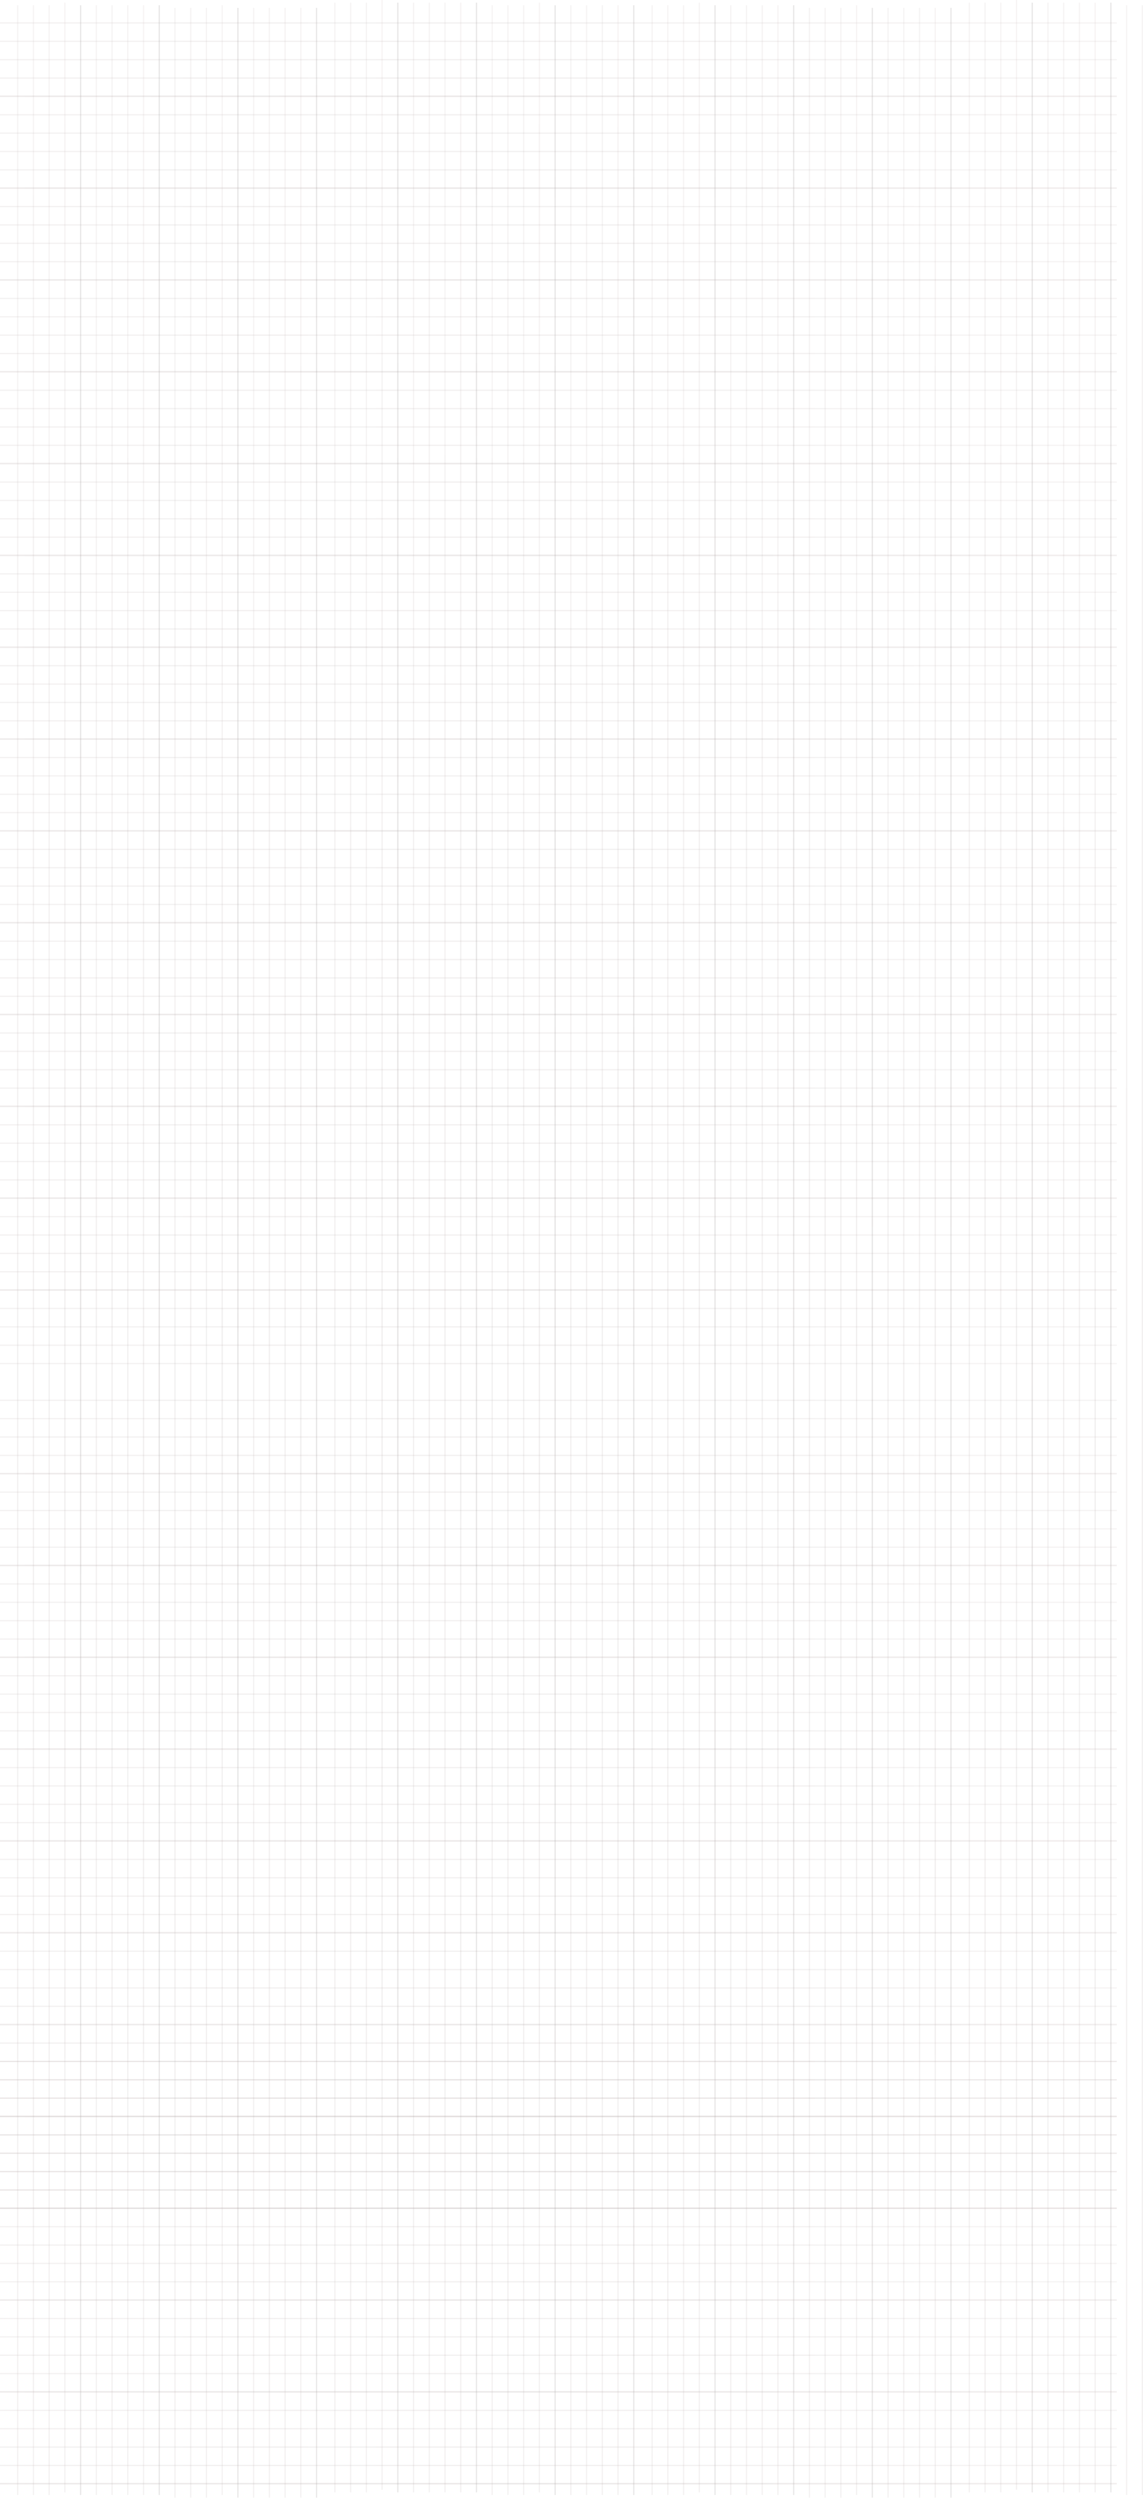 <svg width="436" height="953" viewBox="0 0 436 953" fill="none" xmlns="http://www.w3.org/2000/svg">
<line x1="6.75" y1="951.019" x2="6.75" y2="2" stroke="url(#paint0_linear_2884_1877)" stroke-opacity="0.3" stroke-width="0.5"/>
<line x1="12.75" y1="951.019" x2="12.75" y2="2" stroke="url(#paint1_linear_2884_1877)" stroke-opacity="0.3" stroke-width="0.5"/>
<line x1="18.75" y1="951.019" x2="18.75" y2="2" stroke="url(#paint2_linear_2884_1877)" stroke-opacity="0.3" stroke-width="0.5"/>
<line x1="24.75" y1="950.019" x2="24.75" y2="1" stroke="url(#paint3_linear_2884_1877)" stroke-opacity="0.3" stroke-width="0.5"/>
<line x1="30.75" y1="951.019" x2="30.75" y2="2" stroke="url(#paint4_linear_2884_1877)" stroke-opacity="0.4" stroke-width="0.5"/>
<line x1="36.75" y1="951.019" x2="36.75" y2="2" stroke="url(#paint5_linear_2884_1877)" stroke-opacity="0.3" stroke-width="0.5"/>
<line x1="42.75" y1="951.019" x2="42.75" y2="2" stroke="url(#paint6_linear_2884_1877)" stroke-opacity="0.3" stroke-width="0.5"/>
<line x1="48.75" y1="951.019" x2="48.75" y2="2" stroke="url(#paint7_linear_2884_1877)" stroke-opacity="0.3" stroke-width="0.5"/>
<line x1="54.75" y1="951.019" x2="54.75" y2="2" stroke="url(#paint8_linear_2884_1877)" stroke-opacity="0.3" stroke-width="0.5"/>
<line x1="60.75" y1="951.019" x2="60.75" y2="2" stroke="url(#paint9_linear_2884_1877)" stroke-opacity="0.4" stroke-width="0.5"/>
<line x1="66.75" y1="952.019" x2="66.75" y2="3" stroke="url(#paint10_linear_2884_1877)" stroke-opacity="0.3" stroke-width="0.5"/>
<line x1="72.75" y1="952.019" x2="72.75" y2="3" stroke="url(#paint11_linear_2884_1877)" stroke-opacity="0.3" stroke-width="0.5"/>
<line x1="78.75" y1="952.019" x2="78.75" y2="3" stroke="url(#paint12_linear_2884_1877)" stroke-opacity="0.3" stroke-width="0.5"/>
<line x1="84.75" y1="951.019" x2="84.75" y2="2" stroke="url(#paint13_linear_2884_1877)" stroke-opacity="0.3" stroke-width="0.5"/>
<line x1="90.75" y1="952.019" x2="90.75" y2="3" stroke="url(#paint14_linear_2884_1877)" stroke-opacity="0.4" stroke-width="0.5"/>
<line x1="96.75" y1="952.019" x2="96.75" y2="3" stroke="url(#paint15_linear_2884_1877)" stroke-opacity="0.3" stroke-width="0.5"/>
<line x1="102.75" y1="952.019" x2="102.75" y2="3" stroke="url(#paint16_linear_2884_1877)" stroke-opacity="0.3" stroke-width="0.5"/>
<line x1="108.75" y1="952.019" x2="108.75" y2="3" stroke="url(#paint17_linear_2884_1877)" stroke-opacity="0.3" stroke-width="0.5"/>
<line x1="114.75" y1="952.019" x2="114.75" y2="3" stroke="url(#paint18_linear_2884_1877)" stroke-opacity="0.3" stroke-width="0.5"/>
<line x1="120.75" y1="952.019" x2="120.75" y2="3" stroke="url(#paint19_linear_2884_1877)" stroke-opacity="0.4" stroke-width="0.5"/>
<line x1="127.75" y1="950.019" x2="127.75" y2="1" stroke="url(#paint20_linear_2884_1877)" stroke-opacity="0.3" stroke-width="0.5"/>
<line x1="133.75" y1="950.019" x2="133.75" y2="1" stroke="url(#paint21_linear_2884_1877)" stroke-opacity="0.3" stroke-width="0.5"/>
<line x1="139.75" y1="950.019" x2="139.75" y2="1" stroke="url(#paint22_linear_2884_1877)" stroke-opacity="0.3" stroke-width="0.5"/>
<line x1="145.75" y1="949.019" x2="145.75" y2="0" stroke="url(#paint23_linear_2884_1877)" stroke-opacity="0.3" stroke-width="0.5"/>
<line x1="151.75" y1="950.019" x2="151.75" y2="1" stroke="url(#paint24_linear_2884_1877)" stroke-opacity="0.4" stroke-width="0.5"/>
<line x1="157.75" y1="950.019" x2="157.75" y2="1" stroke="url(#paint25_linear_2884_1877)" stroke-opacity="0.3" stroke-width="0.5"/>
<line x1="163.75" y1="950.019" x2="163.75" y2="1" stroke="url(#paint26_linear_2884_1877)" stroke-opacity="0.3" stroke-width="0.5"/>
<line x1="169.75" y1="950.019" x2="169.75" y2="1" stroke="url(#paint27_linear_2884_1877)" stroke-opacity="0.3" stroke-width="0.5"/>
<line x1="175.75" y1="950.019" x2="175.75" y2="1" stroke="url(#paint28_linear_2884_1877)" stroke-opacity="0.3" stroke-width="0.5"/>
<line x1="181.75" y1="950.019" x2="181.75" y2="1" stroke="url(#paint29_linear_2884_1877)" stroke-opacity="0.4" stroke-width="0.5"/>
<line x1="187.75" y1="951.019" x2="187.75" y2="2" stroke="url(#paint30_linear_2884_1877)" stroke-opacity="0.3" stroke-width="0.5"/>
<line x1="193.75" y1="951.019" x2="193.75" y2="2" stroke="url(#paint31_linear_2884_1877)" stroke-opacity="0.3" stroke-width="0.5"/>
<line x1="199.75" y1="951.019" x2="199.75" y2="2" stroke="url(#paint32_linear_2884_1877)" stroke-opacity="0.3" stroke-width="0.5"/>
<line x1="205.75" y1="950.019" x2="205.75" y2="1" stroke="url(#paint33_linear_2884_1877)" stroke-opacity="0.3" stroke-width="0.5"/>
<line x1="211.75" y1="951.019" x2="211.75" y2="2" stroke="url(#paint34_linear_2884_1877)" stroke-opacity="0.4" stroke-width="0.5"/>
<line x1="217.75" y1="951.019" x2="217.75" y2="2" stroke="url(#paint35_linear_2884_1877)" stroke-opacity="0.3" stroke-width="0.5"/>
<line x1="223.75" y1="951.019" x2="223.75" y2="2" stroke="url(#paint36_linear_2884_1877)" stroke-opacity="0.3" stroke-width="0.5"/>
<line x1="229.75" y1="951.019" x2="229.75" y2="2" stroke="url(#paint37_linear_2884_1877)" stroke-opacity="0.3" stroke-width="0.5"/>
<line x1="235.75" y1="951.019" x2="235.75" y2="2" stroke="url(#paint38_linear_2884_1877)" stroke-opacity="0.3" stroke-width="0.5"/>
<line x1="241.75" y1="951.019" x2="241.75" y2="2" stroke="url(#paint39_linear_2884_1877)" stroke-opacity="0.4" stroke-width="0.5"/>
<line x1="248.75" y1="951.019" x2="248.75" y2="2" stroke="url(#paint40_linear_2884_1877)" stroke-opacity="0.3" stroke-width="0.5"/>
<line x1="254.75" y1="951.019" x2="254.75" y2="2" stroke="url(#paint41_linear_2884_1877)" stroke-opacity="0.3" stroke-width="0.5"/>
<line x1="260.75" y1="951.019" x2="260.75" y2="2" stroke="url(#paint42_linear_2884_1877)" stroke-opacity="0.3" stroke-width="0.5"/>
<line x1="266.75" y1="950.019" x2="266.75" y2="1" stroke="url(#paint43_linear_2884_1877)" stroke-opacity="0.3" stroke-width="0.5"/>
<line x1="272.75" y1="951.019" x2="272.75" y2="2" stroke="url(#paint44_linear_2884_1877)" stroke-opacity="0.4" stroke-width="0.5"/>
<line x1="278.75" y1="951.019" x2="278.75" y2="2" stroke="url(#paint45_linear_2884_1877)" stroke-opacity="0.3" stroke-width="0.5"/>
<line x1="284.75" y1="951.019" x2="284.75" y2="2" stroke="url(#paint46_linear_2884_1877)" stroke-opacity="0.3" stroke-width="0.5"/>
<line x1="290.75" y1="951.019" x2="290.75" y2="2" stroke="url(#paint47_linear_2884_1877)" stroke-opacity="0.3" stroke-width="0.5"/>
<line x1="296.75" y1="951.019" x2="296.75" y2="2" stroke="url(#paint48_linear_2884_1877)" stroke-opacity="0.3" stroke-width="0.5"/>
<line x1="302.75" y1="951.019" x2="302.75" y2="2" stroke="url(#paint49_linear_2884_1877)" stroke-opacity="0.4" stroke-width="0.5"/>
<line x1="308.75" y1="952.019" x2="308.75" y2="3" stroke="url(#paint50_linear_2884_1877)" stroke-opacity="0.3" stroke-width="0.5"/>
<line x1="314.75" y1="952.019" x2="314.75" y2="3" stroke="url(#paint51_linear_2884_1877)" stroke-opacity="0.3" stroke-width="0.5"/>
<line x1="320.75" y1="952.019" x2="320.75" y2="3" stroke="url(#paint52_linear_2884_1877)" stroke-opacity="0.3" stroke-width="0.5"/>
<line x1="326.75" y1="951.019" x2="326.75" y2="2" stroke="url(#paint53_linear_2884_1877)" stroke-opacity="0.3" stroke-width="0.5"/>
<line x1="332.75" y1="952.019" x2="332.75" y2="3" stroke="url(#paint54_linear_2884_1877)" stroke-opacity="0.4" stroke-width="0.5"/>
<line x1="338.75" y1="952.019" x2="338.75" y2="3" stroke="url(#paint55_linear_2884_1877)" stroke-opacity="0.3" stroke-width="0.5"/>
<line x1="344.75" y1="952.019" x2="344.75" y2="3" stroke="url(#paint56_linear_2884_1877)" stroke-opacity="0.3" stroke-width="0.5"/>
<line x1="350.75" y1="952.019" x2="350.75" y2="3" stroke="url(#paint57_linear_2884_1877)" stroke-opacity="0.3" stroke-width="0.5"/>
<line x1="356.75" y1="952.019" x2="356.75" y2="3" stroke="url(#paint58_linear_2884_1877)" stroke-opacity="0.3" stroke-width="0.5"/>
<line x1="362.75" y1="952.019" x2="362.75" y2="3" stroke="url(#paint59_linear_2884_1877)" stroke-opacity="0.4" stroke-width="0.5"/>
<line x1="369.75" y1="950.019" x2="369.75" y2="1" stroke="url(#paint60_linear_2884_1877)" stroke-opacity="0.3" stroke-width="0.5"/>
<line x1="375.75" y1="950.019" x2="375.75" y2="1" stroke="url(#paint61_linear_2884_1877)" stroke-opacity="0.3" stroke-width="0.5"/>
<line x1="381.75" y1="950.019" x2="381.75" y2="1" stroke="url(#paint62_linear_2884_1877)" stroke-opacity="0.3" stroke-width="0.5"/>
<line x1="387.75" y1="949.019" x2="387.75" y2="0" stroke="url(#paint63_linear_2884_1877)" stroke-opacity="0.3" stroke-width="0.5"/>
<line x1="393.75" y1="950.019" x2="393.75" y2="1" stroke="url(#paint64_linear_2884_1877)" stroke-opacity="0.4" stroke-width="0.5"/>
<line x1="399.75" y1="950.019" x2="399.75" y2="1" stroke="url(#paint65_linear_2884_1877)" stroke-opacity="0.3" stroke-width="0.5"/>
<line x1="405.75" y1="950.019" x2="405.75" y2="1" stroke="url(#paint66_linear_2884_1877)" stroke-opacity="0.3" stroke-width="0.5"/>
<line x1="411.75" y1="950.019" x2="411.75" y2="1" stroke="url(#paint67_linear_2884_1877)" stroke-opacity="0.3" stroke-width="0.5"/>
<line x1="417.75" y1="950.019" x2="417.75" y2="1" stroke="url(#paint68_linear_2884_1877)" stroke-opacity="0.3" stroke-width="0.5"/>
<line x1="423.75" y1="950.019" x2="423.75" y2="1" stroke="url(#paint69_linear_2884_1877)" stroke-opacity="0.4" stroke-width="0.5"/>
<line x1="429.75" y1="951.019" x2="429.75" y2="2" stroke="url(#paint70_linear_2884_1877)" stroke-opacity="0.3" stroke-width="0.5"/>
<line x1="435.75" y1="951.019" x2="435.75" y2="2" stroke="url(#paint71_linear_2884_1877)" stroke-opacity="0.3" stroke-width="0.5"/>
<line y1="8.75" x2="426.001" y2="8.75" stroke="url(#paint72_linear_2884_1877)" stroke-opacity="0.3" stroke-width="0.5"/>
<line y1="15.75" x2="426.001" y2="15.75" stroke="url(#paint73_linear_2884_1877)" stroke-opacity="0.3" stroke-width="0.5"/>
<line y1="22.75" x2="426.001" y2="22.75" stroke="url(#paint74_linear_2884_1877)" stroke-opacity="0.3" stroke-width="0.5"/>
<line y1="29.75" x2="426.001" y2="29.75" stroke="url(#paint75_linear_2884_1877)" stroke-opacity="0.3" stroke-width="0.5"/>
<line y1="36.7" x2="426.001" y2="36.7" stroke="url(#paint76_linear_2884_1877)" stroke-opacity="0.45" stroke-width="0.6"/>
<line y1="43.75" x2="426.001" y2="43.75" stroke="url(#paint77_linear_2884_1877)" stroke-opacity="0.3" stroke-width="0.5"/>
<line y1="50.75" x2="426.001" y2="50.75" stroke="url(#paint78_linear_2884_1877)" stroke-opacity="0.3" stroke-width="0.5"/>
<line y1="57.75" x2="426.001" y2="57.75" stroke="url(#paint79_linear_2884_1877)" stroke-opacity="0.3" stroke-width="0.5"/>
<line y1="64.75" x2="426.001" y2="64.75" stroke="url(#paint80_linear_2884_1877)" stroke-opacity="0.3" stroke-width="0.5"/>
<line y1="71.7" x2="426.001" y2="71.7" stroke="url(#paint81_linear_2884_1877)" stroke-opacity="0.45" stroke-width="0.6"/>
<line y1="78.75" x2="426.001" y2="78.75" stroke="url(#paint82_linear_2884_1877)" stroke-opacity="0.3" stroke-width="0.5"/>
<line y1="85.75" x2="426.001" y2="85.75" stroke="url(#paint83_linear_2884_1877)" stroke-opacity="0.3" stroke-width="0.5"/>
<line y1="92.75" x2="426.001" y2="92.75" stroke="url(#paint84_linear_2884_1877)" stroke-opacity="0.3" stroke-width="0.5"/>
<line y1="99.75" x2="426.001" y2="99.75" stroke="url(#paint85_linear_2884_1877)" stroke-opacity="0.3" stroke-width="0.5"/>
<line y1="106.7" x2="426.001" y2="106.7" stroke="url(#paint86_linear_2884_1877)" stroke-opacity="0.45" stroke-width="0.6"/>
<line y1="113.75" x2="426.001" y2="113.75" stroke="url(#paint87_linear_2884_1877)" stroke-opacity="0.3" stroke-width="0.5"/>
<line y1="120.75" x2="426.001" y2="120.75" stroke="url(#paint88_linear_2884_1877)" stroke-opacity="0.3" stroke-width="0.5"/>
<line y1="127.75" x2="426.001" y2="127.75" stroke="url(#paint89_linear_2884_1877)" stroke-opacity="0.3" stroke-width="0.5"/>
<line y1="134.75" x2="426.001" y2="134.75" stroke="url(#paint90_linear_2884_1877)" stroke-opacity="0.3" stroke-width="0.5"/>
<line y1="141.7" x2="426.001" y2="141.7" stroke="url(#paint91_linear_2884_1877)" stroke-opacity="0.45" stroke-width="0.6"/>
<line y1="148.75" x2="426.001" y2="148.75" stroke="url(#paint92_linear_2884_1877)" stroke-opacity="0.3" stroke-width="0.5"/>
<line y1="155.75" x2="426.001" y2="155.75" stroke="url(#paint93_linear_2884_1877)" stroke-opacity="0.3" stroke-width="0.5"/>
<line y1="162.75" x2="426.001" y2="162.75" stroke="url(#paint94_linear_2884_1877)" stroke-opacity="0.3" stroke-width="0.5"/>
<line y1="169.75" x2="426.001" y2="169.75" stroke="url(#paint95_linear_2884_1877)" stroke-opacity="0.3" stroke-width="0.5"/>
<line y1="176.7" x2="426.001" y2="176.7" stroke="url(#paint96_linear_2884_1877)" stroke-opacity="0.45" stroke-width="0.6"/>
<line y1="183.75" x2="426.001" y2="183.75" stroke="url(#paint97_linear_2884_1877)" stroke-opacity="0.3" stroke-width="0.5"/>
<line y1="190.75" x2="426.001" y2="190.75" stroke="url(#paint98_linear_2884_1877)" stroke-opacity="0.3" stroke-width="0.5"/>
<line y1="197.75" x2="426.001" y2="197.75" stroke="url(#paint99_linear_2884_1877)" stroke-opacity="0.3" stroke-width="0.5"/>
<line y1="204.75" x2="426.001" y2="204.75" stroke="url(#paint100_linear_2884_1877)" stroke-opacity="0.3" stroke-width="0.5"/>
<line y1="211.7" x2="426.001" y2="211.7" stroke="url(#paint101_linear_2884_1877)" stroke-opacity="0.45" stroke-width="0.6"/>
<line y1="218.75" x2="426.001" y2="218.75" stroke="url(#paint102_linear_2884_1877)" stroke-opacity="0.3" stroke-width="0.5"/>
<line y1="225.75" x2="426.001" y2="225.75" stroke="url(#paint103_linear_2884_1877)" stroke-opacity="0.3" stroke-width="0.5"/>
<line y1="232.75" x2="426.001" y2="232.75" stroke="url(#paint104_linear_2884_1877)" stroke-opacity="0.3" stroke-width="0.5"/>
<line y1="239.75" x2="426.001" y2="239.75" stroke="url(#paint105_linear_2884_1877)" stroke-opacity="0.3" stroke-width="0.5"/>
<line y1="246.7" x2="426.001" y2="246.7" stroke="url(#paint106_linear_2884_1877)" stroke-opacity="0.45" stroke-width="0.6"/>
<line y1="253.75" x2="426.001" y2="253.75" stroke="url(#paint107_linear_2884_1877)" stroke-opacity="0.3" stroke-width="0.5"/>
<line y1="260.75" x2="426.001" y2="260.75" stroke="url(#paint108_linear_2884_1877)" stroke-opacity="0.3" stroke-width="0.5"/>
<line y1="267.75" x2="426.001" y2="267.75" stroke="url(#paint109_linear_2884_1877)" stroke-opacity="0.3" stroke-width="0.5"/>
<line y1="274.75" x2="426.001" y2="274.75" stroke="url(#paint110_linear_2884_1877)" stroke-opacity="0.3" stroke-width="0.5"/>
<line y1="281.7" x2="426.001" y2="281.7" stroke="url(#paint111_linear_2884_1877)" stroke-opacity="0.45" stroke-width="0.6"/>
<line y1="288.75" x2="426.001" y2="288.75" stroke="url(#paint112_linear_2884_1877)" stroke-opacity="0.3" stroke-width="0.5"/>
<line y1="295.75" x2="426.001" y2="295.75" stroke="url(#paint113_linear_2884_1877)" stroke-opacity="0.3" stroke-width="0.5"/>
<line y1="302.75" x2="426.001" y2="302.75" stroke="url(#paint114_linear_2884_1877)" stroke-opacity="0.3" stroke-width="0.5"/>
<line y1="309.75" x2="426.001" y2="309.75" stroke="url(#paint115_linear_2884_1877)" stroke-opacity="0.3" stroke-width="0.5"/>
<line y1="316.7" x2="426.001" y2="316.7" stroke="url(#paint116_linear_2884_1877)" stroke-opacity="0.45" stroke-width="0.6"/>
<line y1="323.75" x2="426.001" y2="323.75" stroke="url(#paint117_linear_2884_1877)" stroke-opacity="0.3" stroke-width="0.5"/>
<line y1="330.75" x2="426.001" y2="330.75" stroke="url(#paint118_linear_2884_1877)" stroke-opacity="0.3" stroke-width="0.5"/>
<line y1="337.75" x2="426.001" y2="337.75" stroke="url(#paint119_linear_2884_1877)" stroke-opacity="0.3" stroke-width="0.5"/>
<line y1="344.75" x2="426.001" y2="344.75" stroke="url(#paint120_linear_2884_1877)" stroke-opacity="0.3" stroke-width="0.5"/>
<line y1="351.7" x2="426.001" y2="351.7" stroke="url(#paint121_linear_2884_1877)" stroke-opacity="0.45" stroke-width="0.6"/>
<line y1="358.75" x2="426.001" y2="358.75" stroke="url(#paint122_linear_2884_1877)" stroke-opacity="0.3" stroke-width="0.5"/>
<line y1="365.75" x2="426.001" y2="365.75" stroke="url(#paint123_linear_2884_1877)" stroke-opacity="0.3" stroke-width="0.5"/>
<line y1="372.75" x2="426.001" y2="372.75" stroke="url(#paint124_linear_2884_1877)" stroke-opacity="0.3" stroke-width="0.5"/>
<line y1="379.75" x2="426.001" y2="379.75" stroke="url(#paint125_linear_2884_1877)" stroke-opacity="0.3" stroke-width="0.5"/>
<line y1="386.7" x2="426.001" y2="386.7" stroke="url(#paint126_linear_2884_1877)" stroke-opacity="0.45" stroke-width="0.6"/>
<line y1="393.75" x2="426.001" y2="393.75" stroke="url(#paint127_linear_2884_1877)" stroke-opacity="0.3" stroke-width="0.5"/>
<line y1="400.75" x2="426.001" y2="400.75" stroke="url(#paint128_linear_2884_1877)" stroke-opacity="0.3" stroke-width="0.5"/>
<line y1="407.75" x2="426.001" y2="407.75" stroke="url(#paint129_linear_2884_1877)" stroke-opacity="0.3" stroke-width="0.5"/>
<line y1="414.75" x2="426.001" y2="414.75" stroke="url(#paint130_linear_2884_1877)" stroke-opacity="0.3" stroke-width="0.5"/>
<line y1="421.7" x2="426.001" y2="421.7" stroke="url(#paint131_linear_2884_1877)" stroke-opacity="0.45" stroke-width="0.6"/>
<line y1="428.75" x2="426.001" y2="428.75" stroke="url(#paint132_linear_2884_1877)" stroke-opacity="0.3" stroke-width="0.5"/>
<line y1="435.75" x2="426.001" y2="435.75" stroke="url(#paint133_linear_2884_1877)" stroke-opacity="0.3" stroke-width="0.5"/>
<line y1="442.75" x2="426.001" y2="442.75" stroke="url(#paint134_linear_2884_1877)" stroke-opacity="0.3" stroke-width="0.5"/>
<line y1="449.75" x2="426.001" y2="449.75" stroke="url(#paint135_linear_2884_1877)" stroke-opacity="0.3" stroke-width="0.5"/>
<line y1="456.7" x2="426.001" y2="456.7" stroke="url(#paint136_linear_2884_1877)" stroke-opacity="0.45" stroke-width="0.6"/>
<line y1="463.75" x2="426.001" y2="463.75" stroke="url(#paint137_linear_2884_1877)" stroke-opacity="0.3" stroke-width="0.5"/>
<line y1="470.75" x2="426.001" y2="470.75" stroke="url(#paint138_linear_2884_1877)" stroke-opacity="0.3" stroke-width="0.5"/>
<line y1="477.75" x2="426.001" y2="477.75" stroke="url(#paint139_linear_2884_1877)" stroke-opacity="0.3" stroke-width="0.5"/>
<line y1="484.75" x2="426.001" y2="484.75" stroke="url(#paint140_linear_2884_1877)" stroke-opacity="0.3" stroke-width="0.5"/>
<line y1="491.7" x2="426.001" y2="491.7" stroke="url(#paint141_linear_2884_1877)" stroke-opacity="0.45" stroke-width="0.6"/>
<line y1="498.75" x2="426.001" y2="498.75" stroke="url(#paint142_linear_2884_1877)" stroke-opacity="0.3" stroke-width="0.5"/>
<line y1="505.75" x2="426.001" y2="505.75" stroke="url(#paint143_linear_2884_1877)" stroke-opacity="0.3" stroke-width="0.5"/>
<line y1="512.75" x2="426.001" y2="512.75" stroke="url(#paint144_linear_2884_1877)" stroke-opacity="0.3" stroke-width="0.5"/>
<line y1="519.75" x2="426.001" y2="519.75" stroke="url(#paint145_linear_2884_1877)" stroke-opacity="0.3" stroke-width="0.5"/>
<line y1="526.75" x2="426.001" y2="526.75" stroke="url(#paint146_linear_2884_1877)" stroke-opacity="0.01" stroke-width="0.5"/>
<line y1="533.75" x2="426.001" y2="533.75" stroke="url(#paint147_linear_2884_1877)" stroke-opacity="0.3" stroke-width="0.5"/>
<line y1="540.75" x2="426.001" y2="540.75" stroke="url(#paint148_linear_2884_1877)" stroke-opacity="0.3" stroke-width="0.5"/>
<line y1="547.75" x2="426.001" y2="547.75" stroke="url(#paint149_linear_2884_1877)" stroke-opacity="0.3" stroke-width="0.5"/>
<line y1="554.75" x2="426.001" y2="554.75" stroke="url(#paint150_linear_2884_1877)" stroke-opacity="0.3" stroke-width="0.5"/>
<line y1="561.7" x2="426.001" y2="561.7" stroke="url(#paint151_linear_2884_1877)" stroke-opacity="0.45" stroke-width="0.6"/>
<line y1="568.75" x2="426.001" y2="568.75" stroke="url(#paint152_linear_2884_1877)" stroke-opacity="0.3" stroke-width="0.5"/>
<line y1="575.75" x2="426.001" y2="575.75" stroke="url(#paint153_linear_2884_1877)" stroke-opacity="0.3" stroke-width="0.5"/>
<line y1="582.75" x2="426.001" y2="582.75" stroke="url(#paint154_linear_2884_1877)" stroke-opacity="0.3" stroke-width="0.5"/>
<line y1="589.75" x2="426.001" y2="589.75" stroke="url(#paint155_linear_2884_1877)" stroke-opacity="0.3" stroke-width="0.5"/>
<line y1="596.7" x2="426.001" y2="596.7" stroke="url(#paint156_linear_2884_1877)" stroke-opacity="0.45" stroke-width="0.6"/>
<line y1="603.75" x2="426.001" y2="603.75" stroke="url(#paint157_linear_2884_1877)" stroke-opacity="0.3" stroke-width="0.5"/>
<line y1="610.75" x2="426.001" y2="610.75" stroke="url(#paint158_linear_2884_1877)" stroke-opacity="0.3" stroke-width="0.5"/>
<line y1="617.75" x2="426.001" y2="617.75" stroke="url(#paint159_linear_2884_1877)" stroke-opacity="0.3" stroke-width="0.5"/>
<line y1="624.75" x2="426.001" y2="624.75" stroke="url(#paint160_linear_2884_1877)" stroke-opacity="0.3" stroke-width="0.5"/>
<line y1="631.7" x2="426.001" y2="631.7" stroke="url(#paint161_linear_2884_1877)" stroke-opacity="0.45" stroke-width="0.6"/>
<line y1="638.75" x2="426.001" y2="638.75" stroke="url(#paint162_linear_2884_1877)" stroke-opacity="0.3" stroke-width="0.5"/>
<line y1="645.75" x2="426.001" y2="645.75" stroke="url(#paint163_linear_2884_1877)" stroke-opacity="0.3" stroke-width="0.5"/>
<line y1="652.75" x2="426.001" y2="652.75" stroke="url(#paint164_linear_2884_1877)" stroke-opacity="0.3" stroke-width="0.5"/>
<line y1="659.75" x2="426.001" y2="659.75" stroke="url(#paint165_linear_2884_1877)" stroke-opacity="0.3" stroke-width="0.5"/>
<line y1="666.7" x2="426.001" y2="666.7" stroke="url(#paint166_linear_2884_1877)" stroke-opacity="0.45" stroke-width="0.6"/>
<line y1="673.75" x2="426.001" y2="673.75" stroke="url(#paint167_linear_2884_1877)" stroke-opacity="0.3" stroke-width="0.5"/>
<line y1="680.75" x2="426.001" y2="680.75" stroke="url(#paint168_linear_2884_1877)" stroke-opacity="0.3" stroke-width="0.5"/>
<line y1="687.75" x2="426.001" y2="687.75" stroke="url(#paint169_linear_2884_1877)" stroke-opacity="0.3" stroke-width="0.5"/>
<line y1="694.75" x2="426.001" y2="694.75" stroke="url(#paint170_linear_2884_1877)" stroke-opacity="0.3" stroke-width="0.5"/>
<line y1="701.7" x2="426.001" y2="701.7" stroke="url(#paint171_linear_2884_1877)" stroke-opacity="0.45" stroke-width="0.6"/>
<line y1="708.75" x2="426.001" y2="708.75" stroke="url(#paint172_linear_2884_1877)" stroke-opacity="0.3" stroke-width="0.5"/>
<line y1="715.75" x2="426.001" y2="715.75" stroke="url(#paint173_linear_2884_1877)" stroke-opacity="0.3" stroke-width="0.5"/>
<line y1="722.75" x2="426.001" y2="722.75" stroke="url(#paint174_linear_2884_1877)" stroke-opacity="0.3" stroke-width="0.5"/>
<line y1="729.75" x2="426.001" y2="729.75" stroke="url(#paint175_linear_2884_1877)" stroke-opacity="0.3" stroke-width="0.5"/>
<line y1="736.7" x2="426.001" y2="736.7" stroke="url(#paint176_linear_2884_1877)" stroke-opacity="0.45" stroke-width="0.6"/>
<line y1="743.75" x2="426.001" y2="743.75" stroke="url(#paint177_linear_2884_1877)" stroke-opacity="0.3" stroke-width="0.5"/>
<line y1="750.75" x2="426.001" y2="750.75" stroke="url(#paint178_linear_2884_1877)" stroke-opacity="0.3" stroke-width="0.5"/>
<line y1="757.75" x2="426.001" y2="757.75" stroke="url(#paint179_linear_2884_1877)" stroke-opacity="0.3" stroke-width="0.5"/>
<line y1="764.75" x2="426.001" y2="764.75" stroke="url(#paint180_linear_2884_1877)" stroke-opacity="0.3" stroke-width="0.5"/>
<line y1="771.7" x2="426.001" y2="771.7" stroke="url(#paint181_linear_2884_1877)" stroke-opacity="0.45" stroke-width="0.6"/>
<line y1="778.75" x2="426.001" y2="778.75" stroke="url(#paint182_linear_2884_1877)" stroke-opacity="0.3" stroke-width="0.5"/>
<line y1="785.75" x2="426.001" y2="785.75" stroke="url(#paint183_linear_2884_1877)" stroke-opacity="0.3" stroke-width="0.5"/>
<line y1="792.75" x2="426.001" y2="792.75" stroke="url(#paint184_linear_2884_1877)" stroke-opacity="0.3" stroke-width="0.5"/>
<line y1="799.75" x2="426.001" y2="799.75" stroke="url(#paint185_linear_2884_1877)" stroke-opacity="0.3" stroke-width="0.5"/>
<line y1="806.75" x2="426.001" y2="806.75" stroke="url(#paint186_linear_2884_1877)" stroke-opacity="0.3" stroke-width="0.5"/>
<line y1="813.75" x2="426.001" y2="813.75" stroke="url(#paint187_linear_2884_1877)" stroke-opacity="0.3" stroke-width="0.5"/>
<line y1="820.75" x2="426.001" y2="820.75" stroke="url(#paint188_linear_2884_1877)" stroke-opacity="0.3" stroke-width="0.5"/>
<line y1="827.75" x2="426.001" y2="827.75" stroke="url(#paint189_linear_2884_1877)" stroke-opacity="0.3" stroke-width="0.5"/>
<line y1="834.75" x2="426.001" y2="834.75" stroke="url(#paint190_linear_2884_1877)" stroke-opacity="0.3" stroke-width="0.5"/>
<line y1="841.75" x2="426.001" y2="841.75" stroke="url(#paint191_linear_2884_1877)" stroke-opacity="0.3" stroke-width="0.5"/>
<line y1="785.75" x2="426.001" y2="785.75" stroke="url(#paint192_linear_2884_1877)" stroke-opacity="0.3" stroke-width="0.5"/>
<line y1="792.75" x2="426.001" y2="792.75" stroke="url(#paint193_linear_2884_1877)" stroke-opacity="0.3" stroke-width="0.5"/>
<line y1="799.75" x2="426.001" y2="799.75" stroke="url(#paint194_linear_2884_1877)" stroke-opacity="0.3" stroke-width="0.5"/>
<line y1="806.7" x2="426.001" y2="806.7" stroke="url(#paint195_linear_2884_1877)" stroke-opacity="0.45" stroke-width="0.6"/>
<line y1="813.75" x2="426.001" y2="813.75" stroke="url(#paint196_linear_2884_1877)" stroke-opacity="0.3" stroke-width="0.5"/>
<line y1="820.75" x2="426.001" y2="820.75" stroke="url(#paint197_linear_2884_1877)" stroke-opacity="0.3" stroke-width="0.5"/>
<line y1="827.75" x2="426.001" y2="827.75" stroke="url(#paint198_linear_2884_1877)" stroke-opacity="0.3" stroke-width="0.5"/>
<line y1="834.75" x2="426.001" y2="834.75" stroke="url(#paint199_linear_2884_1877)" stroke-opacity="0.3" stroke-width="0.5"/>
<line y1="841.7" x2="426.001" y2="841.7" stroke="url(#paint200_linear_2884_1877)" stroke-opacity="0.45" stroke-width="0.6"/>
<line y1="848.75" x2="426.001" y2="848.75" stroke="url(#paint201_linear_2884_1877)" stroke-opacity="0.3" stroke-width="0.5"/>
<line y1="855.75" x2="426.001" y2="855.75" stroke="url(#paint202_linear_2884_1877)" stroke-opacity="0.3" stroke-width="0.5"/>
<line y1="862.75" x2="426.001" y2="862.75" stroke="url(#paint203_linear_2884_1877)" stroke-opacity="0.3" stroke-width="0.5"/>
<line y1="869.75" x2="426.001" y2="869.75" stroke="url(#paint204_linear_2884_1877)" stroke-opacity="0.3" stroke-width="0.5"/>
<line y1="876.7" x2="426.001" y2="876.7" stroke="url(#paint205_linear_2884_1877)" stroke-opacity="0.45" stroke-width="0.6"/>
<line y1="883.75" x2="426.001" y2="883.75" stroke="url(#paint206_linear_2884_1877)" stroke-opacity="0.3" stroke-width="0.5"/>
<line y1="890.75" x2="426.001" y2="890.75" stroke="url(#paint207_linear_2884_1877)" stroke-opacity="0.3" stroke-width="0.5"/>
<line y1="897.75" x2="426.001" y2="897.75" stroke="url(#paint208_linear_2884_1877)" stroke-opacity="0.3" stroke-width="0.5"/>
<line y1="904.75" x2="426.001" y2="904.75" stroke="url(#paint209_linear_2884_1877)" stroke-opacity="0.3" stroke-width="0.5"/>
<line y1="911.7" x2="426.001" y2="911.7" stroke="url(#paint210_linear_2884_1877)" stroke-opacity="0.45" stroke-width="0.6"/>
<line y1="918.75" x2="426.001" y2="918.75" stroke="url(#paint211_linear_2884_1877)" stroke-opacity="0.3" stroke-width="0.5"/>
<line y1="925.75" x2="426.001" y2="925.75" stroke="url(#paint212_linear_2884_1877)" stroke-opacity="0.3" stroke-width="0.5"/>
<line y1="932.75" x2="426.001" y2="932.75" stroke="url(#paint213_linear_2884_1877)" stroke-opacity="0.3" stroke-width="0.5"/>
<line y1="939.75" x2="426.001" y2="939.75" stroke="url(#paint214_linear_2884_1877)" stroke-opacity="0.3" stroke-width="0.5"/>
<line y1="946.7" x2="426.001" y2="946.7" stroke="url(#paint215_linear_2884_1877)" stroke-opacity="0.45" stroke-width="0.6"/>
<defs>
<linearGradient id="paint0_linear_2884_1877" x1="7" y1="987.5" x2="7.002" y2="-27" gradientUnits="userSpaceOnUse">
<stop stop-color="#B6A8A8" stop-opacity="0.49"/>
<stop offset="0.457" stop-color="#A69B9B" stop-opacity="0.47"/>
<stop offset="1" stop-color="#C1AFAF" stop-opacity="0.44"/>
</linearGradient>
<linearGradient id="paint1_linear_2884_1877" x1="13" y1="987.5" x2="13.002" y2="-27" gradientUnits="userSpaceOnUse">
<stop stop-color="#B6A8A8" stop-opacity="0.49"/>
<stop offset="0.453" stop-color="#A69B9B" stop-opacity="0.5"/>
<stop offset="1" stop-color="#C1AFAF" stop-opacity="0.44"/>
</linearGradient>
<linearGradient id="paint2_linear_2884_1877" x1="19" y1="987.5" x2="19.003" y2="-27" gradientUnits="userSpaceOnUse">
<stop stop-color="#B6A8A8" stop-opacity="0.49"/>
<stop offset="0.457" stop-color="#A69B9B" stop-opacity="0.47"/>
<stop offset="1" stop-color="#C1AFAF" stop-opacity="0.44"/>
</linearGradient>
<linearGradient id="paint3_linear_2884_1877" x1="25" y1="986.5" x2="25.003" y2="-28" gradientUnits="userSpaceOnUse">
<stop stop-color="#B6A8A8" stop-opacity="0.49"/>
<stop offset="0.457" stop-color="#A69B9B" stop-opacity="0.52"/>
<stop offset="1" stop-color="#C1AFAF" stop-opacity="0.44"/>
</linearGradient>
<linearGradient id="paint4_linear_2884_1877" x1="31" y1="987.5" x2="31.003" y2="-27" gradientUnits="userSpaceOnUse">
<stop stop-color="#989292" stop-opacity="0.49"/>
<stop offset="0.457" stop-color="#9B9494" stop-opacity="0.59"/>
<stop offset="1" stop-color="#847F7F" stop-opacity="0.44"/>
</linearGradient>
<linearGradient id="paint5_linear_2884_1877" x1="37" y1="987.5" x2="37.002" y2="-27" gradientUnits="userSpaceOnUse">
<stop stop-color="#B6A8A8" stop-opacity="0.49"/>
<stop offset="0.457" stop-color="#A69B9B" stop-opacity="0.47"/>
<stop offset="1" stop-color="#C1AFAF" stop-opacity="0.44"/>
</linearGradient>
<linearGradient id="paint6_linear_2884_1877" x1="43" y1="987.5" x2="43.002" y2="-27" gradientUnits="userSpaceOnUse">
<stop stop-color="#B6A8A8" stop-opacity="0.49"/>
<stop offset="0.453" stop-color="#A69B9B" stop-opacity="0.5"/>
<stop offset="1" stop-color="#C1AFAF" stop-opacity="0.44"/>
</linearGradient>
<linearGradient id="paint7_linear_2884_1877" x1="49" y1="987.5" x2="49.002" y2="-27" gradientUnits="userSpaceOnUse">
<stop stop-color="#B6A8A8" stop-opacity="0.49"/>
<stop offset="0.457" stop-color="#A69B9B" stop-opacity="0.47"/>
<stop offset="1" stop-color="#C1AFAF" stop-opacity="0.44"/>
</linearGradient>
<linearGradient id="paint8_linear_2884_1877" x1="55" y1="987.5" x2="55.002" y2="-27" gradientUnits="userSpaceOnUse">
<stop stop-color="#B6A8A8" stop-opacity="0.49"/>
<stop offset="0.457" stop-color="#A69B9B" stop-opacity="0.52"/>
<stop offset="1" stop-color="#C1AFAF" stop-opacity="0.44"/>
</linearGradient>
<linearGradient id="paint9_linear_2884_1877" x1="61" y1="987.5" x2="61.002" y2="-27" gradientUnits="userSpaceOnUse">
<stop stop-color="#989292" stop-opacity="0.49"/>
<stop offset="0.457" stop-color="#9B9494" stop-opacity="0.59"/>
<stop offset="1" stop-color="#847F7F" stop-opacity="0.44"/>
</linearGradient>
<linearGradient id="paint10_linear_2884_1877" x1="67" y1="988.5" x2="67.002" y2="-26" gradientUnits="userSpaceOnUse">
<stop stop-color="#B6A8A8" stop-opacity="0.49"/>
<stop offset="0.457" stop-color="#A69B9B" stop-opacity="0.47"/>
<stop offset="1" stop-color="#C1AFAF" stop-opacity="0.44"/>
</linearGradient>
<linearGradient id="paint11_linear_2884_1877" x1="73" y1="988.5" x2="73.002" y2="-26" gradientUnits="userSpaceOnUse">
<stop stop-color="#B6A8A8" stop-opacity="0.49"/>
<stop offset="0.453" stop-color="#A69B9B" stop-opacity="0.5"/>
<stop offset="1" stop-color="#C1AFAF" stop-opacity="0.44"/>
</linearGradient>
<linearGradient id="paint12_linear_2884_1877" x1="79" y1="988.5" x2="79.002" y2="-26" gradientUnits="userSpaceOnUse">
<stop stop-color="#B6A8A8" stop-opacity="0.49"/>
<stop offset="0.457" stop-color="#A69B9B" stop-opacity="0.47"/>
<stop offset="1" stop-color="#C1AFAF" stop-opacity="0.44"/>
</linearGradient>
<linearGradient id="paint13_linear_2884_1877" x1="85" y1="987.5" x2="85.002" y2="-27" gradientUnits="userSpaceOnUse">
<stop stop-color="#B6A8A8" stop-opacity="0.49"/>
<stop offset="0.457" stop-color="#A69B9B" stop-opacity="0.52"/>
<stop offset="1" stop-color="#C1AFAF" stop-opacity="0.44"/>
</linearGradient>
<linearGradient id="paint14_linear_2884_1877" x1="91" y1="988.5" x2="91.002" y2="-26" gradientUnits="userSpaceOnUse">
<stop stop-color="#989292" stop-opacity="0.49"/>
<stop offset="0.457" stop-color="#9B9494" stop-opacity="0.59"/>
<stop offset="1" stop-color="#847F7F" stop-opacity="0.44"/>
</linearGradient>
<linearGradient id="paint15_linear_2884_1877" x1="97" y1="988.5" x2="97.002" y2="-26" gradientUnits="userSpaceOnUse">
<stop stop-color="#B6A8A8" stop-opacity="0.49"/>
<stop offset="0.457" stop-color="#A69B9B" stop-opacity="0.47"/>
<stop offset="1" stop-color="#C1AFAF" stop-opacity="0.44"/>
</linearGradient>
<linearGradient id="paint16_linear_2884_1877" x1="103" y1="988.5" x2="103.002" y2="-26" gradientUnits="userSpaceOnUse">
<stop stop-color="#B6A8A8" stop-opacity="0.49"/>
<stop offset="0.453" stop-color="#A69B9B" stop-opacity="0.5"/>
<stop offset="1" stop-color="#C1AFAF" stop-opacity="0.44"/>
</linearGradient>
<linearGradient id="paint17_linear_2884_1877" x1="109" y1="988.5" x2="109.002" y2="-26" gradientUnits="userSpaceOnUse">
<stop stop-color="#B6A8A8" stop-opacity="0.49"/>
<stop offset="0.457" stop-color="#A69B9B" stop-opacity="0.47"/>
<stop offset="1" stop-color="#C1AFAF" stop-opacity="0.44"/>
</linearGradient>
<linearGradient id="paint18_linear_2884_1877" x1="115" y1="988.5" x2="115.002" y2="-26" gradientUnits="userSpaceOnUse">
<stop stop-color="#B6A8A8" stop-opacity="0.49"/>
<stop offset="0.457" stop-color="#A69B9B" stop-opacity="0.52"/>
<stop offset="1" stop-color="#C1AFAF" stop-opacity="0.44"/>
</linearGradient>
<linearGradient id="paint19_linear_2884_1877" x1="121" y1="988.5" x2="121.002" y2="-26" gradientUnits="userSpaceOnUse">
<stop stop-color="#989292" stop-opacity="0.49"/>
<stop offset="0.457" stop-color="#9B9494" stop-opacity="0.59"/>
<stop offset="1" stop-color="#847F7F" stop-opacity="0.44"/>
</linearGradient>
<linearGradient id="paint20_linear_2884_1877" x1="128" y1="986.5" x2="128.002" y2="-28" gradientUnits="userSpaceOnUse">
<stop stop-color="#B6A8A8" stop-opacity="0.49"/>
<stop offset="0.457" stop-color="#A69B9B" stop-opacity="0.47"/>
<stop offset="1" stop-color="#C1AFAF" stop-opacity="0.44"/>
</linearGradient>
<linearGradient id="paint21_linear_2884_1877" x1="134" y1="986.5" x2="134.002" y2="-28" gradientUnits="userSpaceOnUse">
<stop stop-color="#B6A8A8" stop-opacity="0.49"/>
<stop offset="0.453" stop-color="#A69B9B" stop-opacity="0.5"/>
<stop offset="1" stop-color="#C1AFAF" stop-opacity="0.44"/>
</linearGradient>
<linearGradient id="paint22_linear_2884_1877" x1="140" y1="986.5" x2="140.002" y2="-28" gradientUnits="userSpaceOnUse">
<stop stop-color="#B6A8A8" stop-opacity="0.49"/>
<stop offset="0.457" stop-color="#A69B9B" stop-opacity="0.47"/>
<stop offset="1" stop-color="#C1AFAF" stop-opacity="0.44"/>
</linearGradient>
<linearGradient id="paint23_linear_2884_1877" x1="146" y1="985.5" x2="146.002" y2="-29" gradientUnits="userSpaceOnUse">
<stop stop-color="#B6A8A8" stop-opacity="0.49"/>
<stop offset="0.457" stop-color="#A69B9B" stop-opacity="0.52"/>
<stop offset="1" stop-color="#C1AFAF" stop-opacity="0.44"/>
</linearGradient>
<linearGradient id="paint24_linear_2884_1877" x1="152" y1="986.5" x2="152.002" y2="-28" gradientUnits="userSpaceOnUse">
<stop stop-color="#989292" stop-opacity="0.49"/>
<stop offset="0.457" stop-color="#9B9494" stop-opacity="0.59"/>
<stop offset="1" stop-color="#847F7F" stop-opacity="0.44"/>
</linearGradient>
<linearGradient id="paint25_linear_2884_1877" x1="158" y1="986.5" x2="158.002" y2="-28" gradientUnits="userSpaceOnUse">
<stop stop-color="#B6A8A8" stop-opacity="0.49"/>
<stop offset="0.457" stop-color="#A69B9B" stop-opacity="0.47"/>
<stop offset="1" stop-color="#C1AFAF" stop-opacity="0.44"/>
</linearGradient>
<linearGradient id="paint26_linear_2884_1877" x1="164" y1="986.5" x2="164.002" y2="-28" gradientUnits="userSpaceOnUse">
<stop stop-color="#B6A8A8" stop-opacity="0.49"/>
<stop offset="0.453" stop-color="#A69B9B" stop-opacity="0.5"/>
<stop offset="1" stop-color="#C1AFAF" stop-opacity="0.44"/>
</linearGradient>
<linearGradient id="paint27_linear_2884_1877" x1="170" y1="986.5" x2="170.002" y2="-28" gradientUnits="userSpaceOnUse">
<stop stop-color="#B6A8A8" stop-opacity="0.49"/>
<stop offset="0.457" stop-color="#A69B9B" stop-opacity="0.47"/>
<stop offset="1" stop-color="#C1AFAF" stop-opacity="0.44"/>
</linearGradient>
<linearGradient id="paint28_linear_2884_1877" x1="176" y1="986.5" x2="176.002" y2="-28" gradientUnits="userSpaceOnUse">
<stop stop-color="#B6A8A8" stop-opacity="0.49"/>
<stop offset="0.457" stop-color="#A69B9B" stop-opacity="0.52"/>
<stop offset="1" stop-color="#C1AFAF" stop-opacity="0.44"/>
</linearGradient>
<linearGradient id="paint29_linear_2884_1877" x1="182" y1="986.5" x2="182.002" y2="-28" gradientUnits="userSpaceOnUse">
<stop stop-color="#989292" stop-opacity="0.49"/>
<stop offset="0.457" stop-color="#9B9494" stop-opacity="0.59"/>
<stop offset="1" stop-color="#847F7F" stop-opacity="0.44"/>
</linearGradient>
<linearGradient id="paint30_linear_2884_1877" x1="188" y1="987.5" x2="188.002" y2="-27" gradientUnits="userSpaceOnUse">
<stop stop-color="#B6A8A8" stop-opacity="0.49"/>
<stop offset="0.457" stop-color="#A69B9B" stop-opacity="0.47"/>
<stop offset="1" stop-color="#C1AFAF" stop-opacity="0.44"/>
</linearGradient>
<linearGradient id="paint31_linear_2884_1877" x1="194" y1="987.5" x2="194.002" y2="-27" gradientUnits="userSpaceOnUse">
<stop stop-color="#B6A8A8" stop-opacity="0.49"/>
<stop offset="0.453" stop-color="#A69B9B" stop-opacity="0.5"/>
<stop offset="1" stop-color="#C1AFAF" stop-opacity="0.44"/>
</linearGradient>
<linearGradient id="paint32_linear_2884_1877" x1="200" y1="987.5" x2="200.002" y2="-27" gradientUnits="userSpaceOnUse">
<stop stop-color="#B6A8A8" stop-opacity="0.49"/>
<stop offset="0.457" stop-color="#A69B9B" stop-opacity="0.47"/>
<stop offset="1" stop-color="#C1AFAF" stop-opacity="0.44"/>
</linearGradient>
<linearGradient id="paint33_linear_2884_1877" x1="206" y1="986.5" x2="206.002" y2="-28" gradientUnits="userSpaceOnUse">
<stop stop-color="#B6A8A8" stop-opacity="0.49"/>
<stop offset="0.457" stop-color="#A69B9B" stop-opacity="0.52"/>
<stop offset="1" stop-color="#C1AFAF" stop-opacity="0.44"/>
</linearGradient>
<linearGradient id="paint34_linear_2884_1877" x1="212" y1="987.5" x2="212.002" y2="-27" gradientUnits="userSpaceOnUse">
<stop stop-color="#989292" stop-opacity="0.49"/>
<stop offset="0.457" stop-color="#9B9494" stop-opacity="0.59"/>
<stop offset="1" stop-color="#847F7F" stop-opacity="0.44"/>
</linearGradient>
<linearGradient id="paint35_linear_2884_1877" x1="218" y1="987.5" x2="218.002" y2="-27" gradientUnits="userSpaceOnUse">
<stop stop-color="#B6A8A8" stop-opacity="0.49"/>
<stop offset="0.457" stop-color="#A69B9B" stop-opacity="0.47"/>
<stop offset="1" stop-color="#C1AFAF" stop-opacity="0.44"/>
</linearGradient>
<linearGradient id="paint36_linear_2884_1877" x1="224" y1="987.5" x2="224.002" y2="-27" gradientUnits="userSpaceOnUse">
<stop stop-color="#B6A8A8" stop-opacity="0.49"/>
<stop offset="0.453" stop-color="#A69B9B" stop-opacity="0.5"/>
<stop offset="1" stop-color="#C1AFAF" stop-opacity="0.44"/>
</linearGradient>
<linearGradient id="paint37_linear_2884_1877" x1="230" y1="987.5" x2="230.002" y2="-27" gradientUnits="userSpaceOnUse">
<stop stop-color="#B6A8A8" stop-opacity="0.49"/>
<stop offset="0.457" stop-color="#A69B9B" stop-opacity="0.47"/>
<stop offset="1" stop-color="#C1AFAF" stop-opacity="0.44"/>
</linearGradient>
<linearGradient id="paint38_linear_2884_1877" x1="236" y1="987.5" x2="236.002" y2="-27" gradientUnits="userSpaceOnUse">
<stop stop-color="#B6A8A8" stop-opacity="0.49"/>
<stop offset="0.457" stop-color="#A69B9B" stop-opacity="0.52"/>
<stop offset="1" stop-color="#C1AFAF" stop-opacity="0.44"/>
</linearGradient>
<linearGradient id="paint39_linear_2884_1877" x1="242" y1="987.5" x2="242.002" y2="-27" gradientUnits="userSpaceOnUse">
<stop stop-color="#989292" stop-opacity="0.49"/>
<stop offset="0.457" stop-color="#9B9494" stop-opacity="0.59"/>
<stop offset="1" stop-color="#847F7F" stop-opacity="0.44"/>
</linearGradient>
<linearGradient id="paint40_linear_2884_1877" x1="249" y1="987.5" x2="249.002" y2="-27" gradientUnits="userSpaceOnUse">
<stop stop-color="#B6A8A8" stop-opacity="0.49"/>
<stop offset="0.457" stop-color="#A69B9B" stop-opacity="0.47"/>
<stop offset="1" stop-color="#C1AFAF" stop-opacity="0.44"/>
</linearGradient>
<linearGradient id="paint41_linear_2884_1877" x1="255" y1="987.5" x2="255.002" y2="-27" gradientUnits="userSpaceOnUse">
<stop stop-color="#B6A8A8" stop-opacity="0.49"/>
<stop offset="0.453" stop-color="#A69B9B" stop-opacity="0.5"/>
<stop offset="1" stop-color="#C1AFAF" stop-opacity="0.44"/>
</linearGradient>
<linearGradient id="paint42_linear_2884_1877" x1="261" y1="987.5" x2="261.002" y2="-27" gradientUnits="userSpaceOnUse">
<stop stop-color="#B6A8A8" stop-opacity="0.49"/>
<stop offset="0.457" stop-color="#A69B9B" stop-opacity="0.47"/>
<stop offset="1" stop-color="#C1AFAF" stop-opacity="0.44"/>
</linearGradient>
<linearGradient id="paint43_linear_2884_1877" x1="267" y1="986.5" x2="267.002" y2="-28" gradientUnits="userSpaceOnUse">
<stop stop-color="#B6A8A8" stop-opacity="0.49"/>
<stop offset="0.457" stop-color="#A69B9B" stop-opacity="0.52"/>
<stop offset="1" stop-color="#C1AFAF" stop-opacity="0.44"/>
</linearGradient>
<linearGradient id="paint44_linear_2884_1877" x1="273" y1="987.5" x2="273.002" y2="-27" gradientUnits="userSpaceOnUse">
<stop stop-color="#989292" stop-opacity="0.49"/>
<stop offset="0.457" stop-color="#9B9494" stop-opacity="0.59"/>
<stop offset="1" stop-color="#847F7F" stop-opacity="0.44"/>
</linearGradient>
<linearGradient id="paint45_linear_2884_1877" x1="279" y1="987.5" x2="279.002" y2="-27" gradientUnits="userSpaceOnUse">
<stop stop-color="#B6A8A8" stop-opacity="0.49"/>
<stop offset="0.457" stop-color="#A69B9B" stop-opacity="0.47"/>
<stop offset="1" stop-color="#C1AFAF" stop-opacity="0.44"/>
</linearGradient>
<linearGradient id="paint46_linear_2884_1877" x1="285" y1="987.5" x2="285.002" y2="-27" gradientUnits="userSpaceOnUse">
<stop stop-color="#B6A8A8" stop-opacity="0.49"/>
<stop offset="0.453" stop-color="#A69B9B" stop-opacity="0.5"/>
<stop offset="1" stop-color="#C1AFAF" stop-opacity="0.44"/>
</linearGradient>
<linearGradient id="paint47_linear_2884_1877" x1="291" y1="987.5" x2="291.002" y2="-27" gradientUnits="userSpaceOnUse">
<stop stop-color="#B6A8A8" stop-opacity="0.49"/>
<stop offset="0.457" stop-color="#A69B9B" stop-opacity="0.47"/>
<stop offset="1" stop-color="#C1AFAF" stop-opacity="0.44"/>
</linearGradient>
<linearGradient id="paint48_linear_2884_1877" x1="297" y1="987.5" x2="297.002" y2="-27" gradientUnits="userSpaceOnUse">
<stop stop-color="#B6A8A8" stop-opacity="0.49"/>
<stop offset="0.457" stop-color="#A69B9B" stop-opacity="0.52"/>
<stop offset="1" stop-color="#C1AFAF" stop-opacity="0.44"/>
</linearGradient>
<linearGradient id="paint49_linear_2884_1877" x1="303" y1="987.5" x2="303.002" y2="-27" gradientUnits="userSpaceOnUse">
<stop stop-color="#989292" stop-opacity="0.49"/>
<stop offset="0.457" stop-color="#9B9494" stop-opacity="0.59"/>
<stop offset="1" stop-color="#847F7F" stop-opacity="0.44"/>
</linearGradient>
<linearGradient id="paint50_linear_2884_1877" x1="309" y1="988.5" x2="309.002" y2="-26" gradientUnits="userSpaceOnUse">
<stop stop-color="#B6A8A8" stop-opacity="0.49"/>
<stop offset="0.457" stop-color="#A69B9B" stop-opacity="0.47"/>
<stop offset="1" stop-color="#C1AFAF" stop-opacity="0.44"/>
</linearGradient>
<linearGradient id="paint51_linear_2884_1877" x1="315" y1="988.5" x2="315.002" y2="-26" gradientUnits="userSpaceOnUse">
<stop stop-color="#B6A8A8" stop-opacity="0.49"/>
<stop offset="0.453" stop-color="#A69B9B" stop-opacity="0.5"/>
<stop offset="1" stop-color="#C1AFAF" stop-opacity="0.44"/>
</linearGradient>
<linearGradient id="paint52_linear_2884_1877" x1="321" y1="988.5" x2="321.002" y2="-26" gradientUnits="userSpaceOnUse">
<stop stop-color="#B6A8A8" stop-opacity="0.49"/>
<stop offset="0.457" stop-color="#A69B9B" stop-opacity="0.47"/>
<stop offset="1" stop-color="#C1AFAF" stop-opacity="0.44"/>
</linearGradient>
<linearGradient id="paint53_linear_2884_1877" x1="327" y1="987.5" x2="327.002" y2="-27" gradientUnits="userSpaceOnUse">
<stop stop-color="#B6A8A8" stop-opacity="0.49"/>
<stop offset="0.457" stop-color="#A69B9B" stop-opacity="0.52"/>
<stop offset="1" stop-color="#C1AFAF" stop-opacity="0.44"/>
</linearGradient>
<linearGradient id="paint54_linear_2884_1877" x1="333" y1="988.5" x2="333.002" y2="-26" gradientUnits="userSpaceOnUse">
<stop stop-color="#989292" stop-opacity="0.49"/>
<stop offset="0.457" stop-color="#9B9494" stop-opacity="0.59"/>
<stop offset="1" stop-color="#847F7F" stop-opacity="0.44"/>
</linearGradient>
<linearGradient id="paint55_linear_2884_1877" x1="339" y1="988.5" x2="339.002" y2="-26" gradientUnits="userSpaceOnUse">
<stop stop-color="#B6A8A8" stop-opacity="0.49"/>
<stop offset="0.457" stop-color="#A69B9B" stop-opacity="0.47"/>
<stop offset="1" stop-color="#C1AFAF" stop-opacity="0.44"/>
</linearGradient>
<linearGradient id="paint56_linear_2884_1877" x1="345" y1="988.5" x2="345.002" y2="-26" gradientUnits="userSpaceOnUse">
<stop stop-color="#B6A8A8" stop-opacity="0.49"/>
<stop offset="0.453" stop-color="#A69B9B" stop-opacity="0.5"/>
<stop offset="1" stop-color="#C1AFAF" stop-opacity="0.44"/>
</linearGradient>
<linearGradient id="paint57_linear_2884_1877" x1="351" y1="988.5" x2="351.002" y2="-26" gradientUnits="userSpaceOnUse">
<stop stop-color="#B6A8A8" stop-opacity="0.49"/>
<stop offset="0.457" stop-color="#A69B9B" stop-opacity="0.47"/>
<stop offset="1" stop-color="#C1AFAF" stop-opacity="0.44"/>
</linearGradient>
<linearGradient id="paint58_linear_2884_1877" x1="357" y1="988.5" x2="357.002" y2="-26" gradientUnits="userSpaceOnUse">
<stop stop-color="#B6A8A8" stop-opacity="0.49"/>
<stop offset="0.457" stop-color="#A69B9B" stop-opacity="0.52"/>
<stop offset="1" stop-color="#C1AFAF" stop-opacity="0.44"/>
</linearGradient>
<linearGradient id="paint59_linear_2884_1877" x1="363" y1="988.5" x2="363.002" y2="-26" gradientUnits="userSpaceOnUse">
<stop stop-color="#989292" stop-opacity="0.49"/>
<stop offset="0.457" stop-color="#9B9494" stop-opacity="0.59"/>
<stop offset="1" stop-color="#847F7F" stop-opacity="0.44"/>
</linearGradient>
<linearGradient id="paint60_linear_2884_1877" x1="370" y1="986.5" x2="370.002" y2="-28" gradientUnits="userSpaceOnUse">
<stop stop-color="#B6A8A8" stop-opacity="0.49"/>
<stop offset="0.457" stop-color="#A69B9B" stop-opacity="0.47"/>
<stop offset="1" stop-color="#C1AFAF" stop-opacity="0.44"/>
</linearGradient>
<linearGradient id="paint61_linear_2884_1877" x1="376" y1="986.5" x2="376.002" y2="-28" gradientUnits="userSpaceOnUse">
<stop stop-color="#B6A8A8" stop-opacity="0.49"/>
<stop offset="0.453" stop-color="#A69B9B" stop-opacity="0.5"/>
<stop offset="1" stop-color="#C1AFAF" stop-opacity="0.44"/>
</linearGradient>
<linearGradient id="paint62_linear_2884_1877" x1="382" y1="986.5" x2="382.002" y2="-28" gradientUnits="userSpaceOnUse">
<stop stop-color="#B6A8A8" stop-opacity="0.49"/>
<stop offset="0.457" stop-color="#A69B9B" stop-opacity="0.47"/>
<stop offset="1" stop-color="#C1AFAF" stop-opacity="0.44"/>
</linearGradient>
<linearGradient id="paint63_linear_2884_1877" x1="388" y1="985.5" x2="388.002" y2="-29" gradientUnits="userSpaceOnUse">
<stop stop-color="#B6A8A8" stop-opacity="0.49"/>
<stop offset="0.457" stop-color="#A69B9B" stop-opacity="0.52"/>
<stop offset="1" stop-color="#C1AFAF" stop-opacity="0.44"/>
</linearGradient>
<linearGradient id="paint64_linear_2884_1877" x1="394" y1="986.5" x2="394.002" y2="-28" gradientUnits="userSpaceOnUse">
<stop stop-color="#989292" stop-opacity="0.49"/>
<stop offset="0.457" stop-color="#9B9494" stop-opacity="0.59"/>
<stop offset="1" stop-color="#847F7F" stop-opacity="0.44"/>
</linearGradient>
<linearGradient id="paint65_linear_2884_1877" x1="400" y1="986.5" x2="400.002" y2="-28" gradientUnits="userSpaceOnUse">
<stop stop-color="#B6A8A8" stop-opacity="0.49"/>
<stop offset="0.457" stop-color="#A69B9B" stop-opacity="0.47"/>
<stop offset="1" stop-color="#C1AFAF" stop-opacity="0.44"/>
</linearGradient>
<linearGradient id="paint66_linear_2884_1877" x1="406" y1="986.5" x2="406.002" y2="-28" gradientUnits="userSpaceOnUse">
<stop stop-color="#B6A8A8" stop-opacity="0.49"/>
<stop offset="0.453" stop-color="#A69B9B" stop-opacity="0.5"/>
<stop offset="1" stop-color="#C1AFAF" stop-opacity="0.44"/>
</linearGradient>
<linearGradient id="paint67_linear_2884_1877" x1="412" y1="986.5" x2="412.002" y2="-28" gradientUnits="userSpaceOnUse">
<stop stop-color="#B6A8A8" stop-opacity="0.49"/>
<stop offset="0.457" stop-color="#A69B9B" stop-opacity="0.47"/>
<stop offset="1" stop-color="#C1AFAF" stop-opacity="0.44"/>
</linearGradient>
<linearGradient id="paint68_linear_2884_1877" x1="418" y1="986.5" x2="418.002" y2="-28" gradientUnits="userSpaceOnUse">
<stop stop-color="#B6A8A8" stop-opacity="0.49"/>
<stop offset="0.457" stop-color="#A69B9B" stop-opacity="0.52"/>
<stop offset="1" stop-color="#C1AFAF" stop-opacity="0.44"/>
</linearGradient>
<linearGradient id="paint69_linear_2884_1877" x1="424" y1="986.5" x2="424.002" y2="-28" gradientUnits="userSpaceOnUse">
<stop stop-color="#989292" stop-opacity="0.49"/>
<stop offset="0.457" stop-color="#9B9494" stop-opacity="0.59"/>
<stop offset="1" stop-color="#847F7F" stop-opacity="0.44"/>
</linearGradient>
<linearGradient id="paint70_linear_2884_1877" x1="430" y1="987.5" x2="430.002" y2="-27" gradientUnits="userSpaceOnUse">
<stop stop-color="#B6A8A8" stop-opacity="0.49"/>
<stop offset="0.457" stop-color="#A69B9B" stop-opacity="0.47"/>
<stop offset="1" stop-color="#C1AFAF" stop-opacity="0.44"/>
</linearGradient>
<linearGradient id="paint71_linear_2884_1877" x1="436" y1="987.5" x2="436.002" y2="-27" gradientUnits="userSpaceOnUse">
<stop stop-color="#B6A8A8" stop-opacity="0.49"/>
<stop offset="0.453" stop-color="#A69B9B" stop-opacity="0.5"/>
<stop offset="1" stop-color="#C1AFAF" stop-opacity="0.44"/>
</linearGradient>
<linearGradient id="paint72_linear_2884_1877" x1="-16.376" y1="9" x2="439.019" y2="9" gradientUnits="userSpaceOnUse">
<stop stop-color="#B6A8A8" stop-opacity="0.49"/>
<stop offset="0.457" stop-color="#A69B9B" stop-opacity="0.47"/>
<stop offset="1" stop-color="#C1AFAF" stop-opacity="0.44"/>
</linearGradient>
<linearGradient id="paint73_linear_2884_1877" x1="-16.376" y1="16" x2="439.019" y2="16" gradientUnits="userSpaceOnUse">
<stop stop-color="#B6A8A8" stop-opacity="0.49"/>
<stop offset="0.457" stop-color="#A69B9B" stop-opacity="0.47"/>
<stop offset="1" stop-color="#C1AFAF" stop-opacity="0.44"/>
</linearGradient>
<linearGradient id="paint74_linear_2884_1877" x1="-16.376" y1="23" x2="439.019" y2="23" gradientUnits="userSpaceOnUse">
<stop stop-color="#B6A8A8" stop-opacity="0.49"/>
<stop offset="0.457" stop-color="#A69B9B" stop-opacity="0.47"/>
<stop offset="1" stop-color="#C1AFAF" stop-opacity="0.44"/>
</linearGradient>
<linearGradient id="paint75_linear_2884_1877" x1="-16.376" y1="30" x2="439.019" y2="30" gradientUnits="userSpaceOnUse">
<stop stop-color="#B6A8A8" stop-opacity="0.49"/>
<stop offset="0.457" stop-color="#A69B9B" stop-opacity="0.47"/>
<stop offset="1" stop-color="#C1AFAF" stop-opacity="0.44"/>
</linearGradient>
<linearGradient id="paint76_linear_2884_1877" x1="-16.376" y1="37" x2="439.019" y2="37" gradientUnits="userSpaceOnUse">
<stop stop-color="#B6A8A8" stop-opacity="0.49"/>
<stop offset="0.457" stop-color="#A69B9B" stop-opacity="0.47"/>
<stop offset="1" stop-color="#C1AFAF" stop-opacity="0.44"/>
</linearGradient>
<linearGradient id="paint77_linear_2884_1877" x1="-16.376" y1="44" x2="439.019" y2="44" gradientUnits="userSpaceOnUse">
<stop stop-color="#B6A8A8" stop-opacity="0.49"/>
<stop offset="0.457" stop-color="#A69B9B" stop-opacity="0.47"/>
<stop offset="1" stop-color="#C1AFAF" stop-opacity="0.44"/>
</linearGradient>
<linearGradient id="paint78_linear_2884_1877" x1="-16.376" y1="51" x2="439.019" y2="51" gradientUnits="userSpaceOnUse">
<stop stop-color="#B6A8A8" stop-opacity="0.49"/>
<stop offset="0.457" stop-color="#A69B9B" stop-opacity="0.47"/>
<stop offset="1" stop-color="#C1AFAF" stop-opacity="0.44"/>
</linearGradient>
<linearGradient id="paint79_linear_2884_1877" x1="-16.376" y1="58" x2="439.019" y2="58" gradientUnits="userSpaceOnUse">
<stop stop-color="#B6A8A8" stop-opacity="0.49"/>
<stop offset="0.457" stop-color="#A69B9B" stop-opacity="0.47"/>
<stop offset="1" stop-color="#C1AFAF" stop-opacity="0.44"/>
</linearGradient>
<linearGradient id="paint80_linear_2884_1877" x1="-16.376" y1="65" x2="439.019" y2="65" gradientUnits="userSpaceOnUse">
<stop stop-color="#B6A8A8" stop-opacity="0.49"/>
<stop offset="0.457" stop-color="#A69B9B" stop-opacity="0.47"/>
<stop offset="1" stop-color="#C1AFAF" stop-opacity="0.44"/>
</linearGradient>
<linearGradient id="paint81_linear_2884_1877" x1="-16.376" y1="72" x2="439.019" y2="72" gradientUnits="userSpaceOnUse">
<stop stop-color="#B6A8A8" stop-opacity="0.49"/>
<stop offset="0.457" stop-color="#A69B9B" stop-opacity="0.47"/>
<stop offset="1" stop-color="#C1AFAF" stop-opacity="0.44"/>
</linearGradient>
<linearGradient id="paint82_linear_2884_1877" x1="-16.376" y1="79" x2="439.019" y2="79" gradientUnits="userSpaceOnUse">
<stop stop-color="#B6A8A8" stop-opacity="0.49"/>
<stop offset="0.457" stop-color="#A69B9B" stop-opacity="0.47"/>
<stop offset="1" stop-color="#C1AFAF" stop-opacity="0.44"/>
</linearGradient>
<linearGradient id="paint83_linear_2884_1877" x1="-16.376" y1="86" x2="439.019" y2="86" gradientUnits="userSpaceOnUse">
<stop stop-color="#B6A8A8" stop-opacity="0.49"/>
<stop offset="0.457" stop-color="#A69B9B" stop-opacity="0.47"/>
<stop offset="1" stop-color="#C1AFAF" stop-opacity="0.44"/>
</linearGradient>
<linearGradient id="paint84_linear_2884_1877" x1="-16.376" y1="93" x2="439.019" y2="93" gradientUnits="userSpaceOnUse">
<stop stop-color="#B6A8A8" stop-opacity="0.49"/>
<stop offset="0.457" stop-color="#A69B9B" stop-opacity="0.47"/>
<stop offset="1" stop-color="#C1AFAF" stop-opacity="0.44"/>
</linearGradient>
<linearGradient id="paint85_linear_2884_1877" x1="-16.376" y1="100" x2="439.019" y2="100" gradientUnits="userSpaceOnUse">
<stop stop-color="#B6A8A8" stop-opacity="0.49"/>
<stop offset="0.457" stop-color="#A69B9B" stop-opacity="0.47"/>
<stop offset="1" stop-color="#C1AFAF" stop-opacity="0.44"/>
</linearGradient>
<linearGradient id="paint86_linear_2884_1877" x1="-16.376" y1="107" x2="439.019" y2="107" gradientUnits="userSpaceOnUse">
<stop stop-color="#B6A8A8" stop-opacity="0.49"/>
<stop offset="0.457" stop-color="#A69B9B" stop-opacity="0.47"/>
<stop offset="1" stop-color="#C1AFAF" stop-opacity="0.44"/>
</linearGradient>
<linearGradient id="paint87_linear_2884_1877" x1="-16.376" y1="114" x2="439.019" y2="114" gradientUnits="userSpaceOnUse">
<stop stop-color="#B6A8A8" stop-opacity="0.49"/>
<stop offset="0.457" stop-color="#A69B9B" stop-opacity="0.47"/>
<stop offset="1" stop-color="#C1AFAF" stop-opacity="0.44"/>
</linearGradient>
<linearGradient id="paint88_linear_2884_1877" x1="-16.376" y1="121" x2="439.019" y2="121" gradientUnits="userSpaceOnUse">
<stop stop-color="#B6A8A8" stop-opacity="0.49"/>
<stop offset="0.457" stop-color="#A69B9B" stop-opacity="0.47"/>
<stop offset="1" stop-color="#C1AFAF" stop-opacity="0.44"/>
</linearGradient>
<linearGradient id="paint89_linear_2884_1877" x1="-16.376" y1="128" x2="439.019" y2="128" gradientUnits="userSpaceOnUse">
<stop stop-color="#B6A8A8" stop-opacity="0.49"/>
<stop offset="0.457" stop-color="#A69B9B" stop-opacity="0.47"/>
<stop offset="1" stop-color="#C1AFAF" stop-opacity="0.44"/>
</linearGradient>
<linearGradient id="paint90_linear_2884_1877" x1="-16.376" y1="135" x2="439.019" y2="135" gradientUnits="userSpaceOnUse">
<stop stop-color="#B6A8A8" stop-opacity="0.49"/>
<stop offset="0.457" stop-color="#A69B9B" stop-opacity="0.47"/>
<stop offset="1" stop-color="#C1AFAF" stop-opacity="0.44"/>
</linearGradient>
<linearGradient id="paint91_linear_2884_1877" x1="-16.376" y1="142" x2="439.019" y2="142" gradientUnits="userSpaceOnUse">
<stop stop-color="#B6A8A8" stop-opacity="0.49"/>
<stop offset="0.457" stop-color="#A69B9B" stop-opacity="0.47"/>
<stop offset="1" stop-color="#C1AFAF" stop-opacity="0.44"/>
</linearGradient>
<linearGradient id="paint92_linear_2884_1877" x1="-16.376" y1="149" x2="439.019" y2="149" gradientUnits="userSpaceOnUse">
<stop stop-color="#B6A8A8" stop-opacity="0.49"/>
<stop offset="0.457" stop-color="#A69B9B" stop-opacity="0.47"/>
<stop offset="1" stop-color="#C1AFAF" stop-opacity="0.44"/>
</linearGradient>
<linearGradient id="paint93_linear_2884_1877" x1="-16.376" y1="156" x2="439.019" y2="156" gradientUnits="userSpaceOnUse">
<stop stop-color="#B6A8A8" stop-opacity="0.49"/>
<stop offset="0.457" stop-color="#A69B9B" stop-opacity="0.47"/>
<stop offset="1" stop-color="#C1AFAF" stop-opacity="0.44"/>
</linearGradient>
<linearGradient id="paint94_linear_2884_1877" x1="-16.376" y1="163" x2="439.019" y2="163" gradientUnits="userSpaceOnUse">
<stop stop-color="#B6A8A8" stop-opacity="0.49"/>
<stop offset="0.457" stop-color="#A69B9B" stop-opacity="0.47"/>
<stop offset="1" stop-color="#C1AFAF" stop-opacity="0.44"/>
</linearGradient>
<linearGradient id="paint95_linear_2884_1877" x1="-16.376" y1="170" x2="439.019" y2="170" gradientUnits="userSpaceOnUse">
<stop stop-color="#B6A8A8" stop-opacity="0.49"/>
<stop offset="0.457" stop-color="#A69B9B" stop-opacity="0.47"/>
<stop offset="1" stop-color="#C1AFAF" stop-opacity="0.44"/>
</linearGradient>
<linearGradient id="paint96_linear_2884_1877" x1="-16.376" y1="177" x2="439.019" y2="177" gradientUnits="userSpaceOnUse">
<stop stop-color="#B6A8A8" stop-opacity="0.49"/>
<stop offset="0.457" stop-color="#A69B9B" stop-opacity="0.47"/>
<stop offset="1" stop-color="#C1AFAF" stop-opacity="0.44"/>
</linearGradient>
<linearGradient id="paint97_linear_2884_1877" x1="-16.376" y1="184" x2="439.019" y2="184" gradientUnits="userSpaceOnUse">
<stop stop-color="#B6A8A8" stop-opacity="0.49"/>
<stop offset="0.457" stop-color="#A69B9B" stop-opacity="0.47"/>
<stop offset="1" stop-color="#C1AFAF" stop-opacity="0.44"/>
</linearGradient>
<linearGradient id="paint98_linear_2884_1877" x1="-16.376" y1="191" x2="439.019" y2="191" gradientUnits="userSpaceOnUse">
<stop stop-color="#B6A8A8" stop-opacity="0.49"/>
<stop offset="0.457" stop-color="#A69B9B" stop-opacity="0.47"/>
<stop offset="1" stop-color="#C1AFAF" stop-opacity="0.44"/>
</linearGradient>
<linearGradient id="paint99_linear_2884_1877" x1="-16.376" y1="198" x2="439.019" y2="198" gradientUnits="userSpaceOnUse">
<stop stop-color="#B6A8A8" stop-opacity="0.49"/>
<stop offset="0.457" stop-color="#A69B9B" stop-opacity="0.47"/>
<stop offset="1" stop-color="#C1AFAF" stop-opacity="0.44"/>
</linearGradient>
<linearGradient id="paint100_linear_2884_1877" x1="-16.376" y1="205" x2="439.019" y2="205" gradientUnits="userSpaceOnUse">
<stop stop-color="#B6A8A8" stop-opacity="0.49"/>
<stop offset="0.457" stop-color="#A69B9B" stop-opacity="0.47"/>
<stop offset="1" stop-color="#C1AFAF" stop-opacity="0.44"/>
</linearGradient>
<linearGradient id="paint101_linear_2884_1877" x1="-16.376" y1="212" x2="439.019" y2="212" gradientUnits="userSpaceOnUse">
<stop stop-color="#B6A8A8" stop-opacity="0.49"/>
<stop offset="0.457" stop-color="#A69B9B" stop-opacity="0.47"/>
<stop offset="1" stop-color="#C1AFAF" stop-opacity="0.44"/>
</linearGradient>
<linearGradient id="paint102_linear_2884_1877" x1="-16.376" y1="219" x2="439.019" y2="219" gradientUnits="userSpaceOnUse">
<stop stop-color="#B6A8A8" stop-opacity="0.49"/>
<stop offset="0.457" stop-color="#A69B9B" stop-opacity="0.47"/>
<stop offset="1" stop-color="#C1AFAF" stop-opacity="0.44"/>
</linearGradient>
<linearGradient id="paint103_linear_2884_1877" x1="-16.376" y1="226" x2="439.019" y2="226" gradientUnits="userSpaceOnUse">
<stop stop-color="#B6A8A8" stop-opacity="0.49"/>
<stop offset="0.457" stop-color="#A69B9B" stop-opacity="0.47"/>
<stop offset="1" stop-color="#C1AFAF" stop-opacity="0.44"/>
</linearGradient>
<linearGradient id="paint104_linear_2884_1877" x1="-16.376" y1="233" x2="439.019" y2="233" gradientUnits="userSpaceOnUse">
<stop stop-color="#B6A8A8" stop-opacity="0.49"/>
<stop offset="0.457" stop-color="#A69B9B" stop-opacity="0.47"/>
<stop offset="1" stop-color="#C1AFAF" stop-opacity="0.44"/>
</linearGradient>
<linearGradient id="paint105_linear_2884_1877" x1="-16.376" y1="240" x2="439.019" y2="240" gradientUnits="userSpaceOnUse">
<stop stop-color="#B6A8A8" stop-opacity="0.49"/>
<stop offset="0.457" stop-color="#A69B9B" stop-opacity="0.47"/>
<stop offset="1" stop-color="#C1AFAF" stop-opacity="0.44"/>
</linearGradient>
<linearGradient id="paint106_linear_2884_1877" x1="-16.376" y1="247" x2="439.019" y2="247" gradientUnits="userSpaceOnUse">
<stop stop-color="#B6A8A8" stop-opacity="0.49"/>
<stop offset="0.457" stop-color="#A69B9B" stop-opacity="0.47"/>
<stop offset="1" stop-color="#C1AFAF" stop-opacity="0.44"/>
</linearGradient>
<linearGradient id="paint107_linear_2884_1877" x1="-16.376" y1="254" x2="439.019" y2="254" gradientUnits="userSpaceOnUse">
<stop stop-color="#B6A8A8" stop-opacity="0.49"/>
<stop offset="0.457" stop-color="#A69B9B" stop-opacity="0.47"/>
<stop offset="1" stop-color="#C1AFAF" stop-opacity="0.44"/>
</linearGradient>
<linearGradient id="paint108_linear_2884_1877" x1="-16.376" y1="261" x2="439.019" y2="261" gradientUnits="userSpaceOnUse">
<stop stop-color="#B6A8A8" stop-opacity="0.49"/>
<stop offset="0.457" stop-color="#A69B9B" stop-opacity="0.47"/>
<stop offset="1" stop-color="#C1AFAF" stop-opacity="0.44"/>
</linearGradient>
<linearGradient id="paint109_linear_2884_1877" x1="-16.376" y1="268" x2="439.019" y2="268" gradientUnits="userSpaceOnUse">
<stop stop-color="#B6A8A8" stop-opacity="0.49"/>
<stop offset="0.457" stop-color="#A69B9B" stop-opacity="0.47"/>
<stop offset="1" stop-color="#C1AFAF" stop-opacity="0.44"/>
</linearGradient>
<linearGradient id="paint110_linear_2884_1877" x1="-16.376" y1="275" x2="439.019" y2="275" gradientUnits="userSpaceOnUse">
<stop stop-color="#B6A8A8" stop-opacity="0.49"/>
<stop offset="0.457" stop-color="#A69B9B" stop-opacity="0.47"/>
<stop offset="1" stop-color="#C1AFAF" stop-opacity="0.44"/>
</linearGradient>
<linearGradient id="paint111_linear_2884_1877" x1="-16.376" y1="282" x2="439.019" y2="282" gradientUnits="userSpaceOnUse">
<stop stop-color="#B6A8A8" stop-opacity="0.49"/>
<stop offset="0.457" stop-color="#A69B9B" stop-opacity="0.47"/>
<stop offset="1" stop-color="#C1AFAF" stop-opacity="0.44"/>
</linearGradient>
<linearGradient id="paint112_linear_2884_1877" x1="-16.376" y1="289" x2="439.019" y2="289" gradientUnits="userSpaceOnUse">
<stop stop-color="#B6A8A8" stop-opacity="0.49"/>
<stop offset="0.457" stop-color="#A69B9B" stop-opacity="0.47"/>
<stop offset="1" stop-color="#C1AFAF" stop-opacity="0.44"/>
</linearGradient>
<linearGradient id="paint113_linear_2884_1877" x1="-16.376" y1="296" x2="439.019" y2="296" gradientUnits="userSpaceOnUse">
<stop stop-color="#B6A8A8" stop-opacity="0.49"/>
<stop offset="0.457" stop-color="#A69B9B" stop-opacity="0.47"/>
<stop offset="1" stop-color="#C1AFAF" stop-opacity="0.44"/>
</linearGradient>
<linearGradient id="paint114_linear_2884_1877" x1="-16.376" y1="303" x2="439.019" y2="303" gradientUnits="userSpaceOnUse">
<stop stop-color="#B6A8A8" stop-opacity="0.49"/>
<stop offset="0.457" stop-color="#A69B9B" stop-opacity="0.47"/>
<stop offset="1" stop-color="#C1AFAF" stop-opacity="0.44"/>
</linearGradient>
<linearGradient id="paint115_linear_2884_1877" x1="-16.376" y1="310" x2="439.019" y2="310" gradientUnits="userSpaceOnUse">
<stop stop-color="#B6A8A8" stop-opacity="0.49"/>
<stop offset="0.457" stop-color="#A69B9B" stop-opacity="0.47"/>
<stop offset="1" stop-color="#C1AFAF" stop-opacity="0.44"/>
</linearGradient>
<linearGradient id="paint116_linear_2884_1877" x1="-16.376" y1="317" x2="439.019" y2="317" gradientUnits="userSpaceOnUse">
<stop stop-color="#B6A8A8" stop-opacity="0.49"/>
<stop offset="0.457" stop-color="#A69B9B" stop-opacity="0.47"/>
<stop offset="1" stop-color="#C1AFAF" stop-opacity="0.44"/>
</linearGradient>
<linearGradient id="paint117_linear_2884_1877" x1="-16.376" y1="324" x2="439.019" y2="324" gradientUnits="userSpaceOnUse">
<stop stop-color="#B6A8A8" stop-opacity="0.49"/>
<stop offset="0.457" stop-color="#A69B9B" stop-opacity="0.47"/>
<stop offset="1" stop-color="#C1AFAF" stop-opacity="0.44"/>
</linearGradient>
<linearGradient id="paint118_linear_2884_1877" x1="-16.376" y1="331" x2="439.019" y2="331" gradientUnits="userSpaceOnUse">
<stop stop-color="#B6A8A8" stop-opacity="0.49"/>
<stop offset="0.457" stop-color="#A69B9B" stop-opacity="0.47"/>
<stop offset="1" stop-color="#C1AFAF" stop-opacity="0.44"/>
</linearGradient>
<linearGradient id="paint119_linear_2884_1877" x1="-16.376" y1="338" x2="439.019" y2="338" gradientUnits="userSpaceOnUse">
<stop stop-color="#B6A8A8" stop-opacity="0.49"/>
<stop offset="0.457" stop-color="#A69B9B" stop-opacity="0.47"/>
<stop offset="1" stop-color="#C1AFAF" stop-opacity="0.44"/>
</linearGradient>
<linearGradient id="paint120_linear_2884_1877" x1="-16.376" y1="345" x2="439.019" y2="345" gradientUnits="userSpaceOnUse">
<stop stop-color="#B6A8A8" stop-opacity="0.49"/>
<stop offset="0.457" stop-color="#A69B9B" stop-opacity="0.47"/>
<stop offset="1" stop-color="#C1AFAF" stop-opacity="0.44"/>
</linearGradient>
<linearGradient id="paint121_linear_2884_1877" x1="-16.376" y1="352" x2="439.019" y2="352" gradientUnits="userSpaceOnUse">
<stop stop-color="#B6A8A8" stop-opacity="0.49"/>
<stop offset="0.457" stop-color="#A69B9B" stop-opacity="0.47"/>
<stop offset="1" stop-color="#C1AFAF" stop-opacity="0.44"/>
</linearGradient>
<linearGradient id="paint122_linear_2884_1877" x1="-16.376" y1="359" x2="439.019" y2="359" gradientUnits="userSpaceOnUse">
<stop stop-color="#B6A8A8" stop-opacity="0.49"/>
<stop offset="0.457" stop-color="#A69B9B" stop-opacity="0.47"/>
<stop offset="1" stop-color="#C1AFAF" stop-opacity="0.44"/>
</linearGradient>
<linearGradient id="paint123_linear_2884_1877" x1="-16.376" y1="366" x2="439.019" y2="366" gradientUnits="userSpaceOnUse">
<stop stop-color="#B6A8A8" stop-opacity="0.49"/>
<stop offset="0.457" stop-color="#A69B9B" stop-opacity="0.47"/>
<stop offset="1" stop-color="#C1AFAF" stop-opacity="0.44"/>
</linearGradient>
<linearGradient id="paint124_linear_2884_1877" x1="-16.376" y1="373" x2="439.019" y2="373" gradientUnits="userSpaceOnUse">
<stop stop-color="#B6A8A8" stop-opacity="0.49"/>
<stop offset="0.457" stop-color="#A69B9B" stop-opacity="0.47"/>
<stop offset="1" stop-color="#C1AFAF" stop-opacity="0.44"/>
</linearGradient>
<linearGradient id="paint125_linear_2884_1877" x1="-16.376" y1="380" x2="439.019" y2="380" gradientUnits="userSpaceOnUse">
<stop stop-color="#B6A8A8" stop-opacity="0.49"/>
<stop offset="0.457" stop-color="#A69B9B" stop-opacity="0.47"/>
<stop offset="1" stop-color="#C1AFAF" stop-opacity="0.44"/>
</linearGradient>
<linearGradient id="paint126_linear_2884_1877" x1="-16.376" y1="387" x2="439.019" y2="387" gradientUnits="userSpaceOnUse">
<stop stop-color="#B6A8A8" stop-opacity="0.49"/>
<stop offset="0.457" stop-color="#A69B9B" stop-opacity="0.47"/>
<stop offset="1" stop-color="#C1AFAF" stop-opacity="0.44"/>
</linearGradient>
<linearGradient id="paint127_linear_2884_1877" x1="-16.376" y1="394" x2="439.019" y2="394" gradientUnits="userSpaceOnUse">
<stop stop-color="#B6A8A8" stop-opacity="0.49"/>
<stop offset="0.457" stop-color="#A69B9B" stop-opacity="0.47"/>
<stop offset="1" stop-color="#C1AFAF" stop-opacity="0.44"/>
</linearGradient>
<linearGradient id="paint128_linear_2884_1877" x1="-16.376" y1="401" x2="439.019" y2="401" gradientUnits="userSpaceOnUse">
<stop stop-color="#B6A8A8" stop-opacity="0.49"/>
<stop offset="0.457" stop-color="#A69B9B" stop-opacity="0.47"/>
<stop offset="1" stop-color="#C1AFAF" stop-opacity="0.44"/>
</linearGradient>
<linearGradient id="paint129_linear_2884_1877" x1="-16.376" y1="408" x2="439.019" y2="408" gradientUnits="userSpaceOnUse">
<stop stop-color="#B6A8A8" stop-opacity="0.49"/>
<stop offset="0.457" stop-color="#A69B9B" stop-opacity="0.47"/>
<stop offset="1" stop-color="#C1AFAF" stop-opacity="0.44"/>
</linearGradient>
<linearGradient id="paint130_linear_2884_1877" x1="-16.376" y1="415" x2="439.019" y2="415" gradientUnits="userSpaceOnUse">
<stop stop-color="#B6A8A8" stop-opacity="0.49"/>
<stop offset="0.457" stop-color="#A69B9B" stop-opacity="0.47"/>
<stop offset="1" stop-color="#C1AFAF" stop-opacity="0.44"/>
</linearGradient>
<linearGradient id="paint131_linear_2884_1877" x1="-16.376" y1="422" x2="439.019" y2="422" gradientUnits="userSpaceOnUse">
<stop stop-color="#B6A8A8" stop-opacity="0.49"/>
<stop offset="0.457" stop-color="#A69B9B" stop-opacity="0.47"/>
<stop offset="1" stop-color="#C1AFAF" stop-opacity="0.44"/>
</linearGradient>
<linearGradient id="paint132_linear_2884_1877" x1="-16.376" y1="429" x2="439.019" y2="429" gradientUnits="userSpaceOnUse">
<stop stop-color="#B6A8A8" stop-opacity="0.49"/>
<stop offset="0.457" stop-color="#A69B9B" stop-opacity="0.47"/>
<stop offset="1" stop-color="#C1AFAF" stop-opacity="0.44"/>
</linearGradient>
<linearGradient id="paint133_linear_2884_1877" x1="-16.376" y1="436" x2="439.019" y2="436" gradientUnits="userSpaceOnUse">
<stop stop-color="#B6A8A8" stop-opacity="0.49"/>
<stop offset="0.457" stop-color="#A69B9B" stop-opacity="0.47"/>
<stop offset="1" stop-color="#C1AFAF" stop-opacity="0.44"/>
</linearGradient>
<linearGradient id="paint134_linear_2884_1877" x1="-16.376" y1="443" x2="439.019" y2="443" gradientUnits="userSpaceOnUse">
<stop stop-color="#B6A8A8" stop-opacity="0.49"/>
<stop offset="0.457" stop-color="#A69B9B" stop-opacity="0.47"/>
<stop offset="1" stop-color="#C1AFAF" stop-opacity="0.44"/>
</linearGradient>
<linearGradient id="paint135_linear_2884_1877" x1="-16.376" y1="450" x2="439.019" y2="450" gradientUnits="userSpaceOnUse">
<stop stop-color="#B6A8A8" stop-opacity="0.49"/>
<stop offset="0.457" stop-color="#A69B9B" stop-opacity="0.47"/>
<stop offset="1" stop-color="#C1AFAF" stop-opacity="0.44"/>
</linearGradient>
<linearGradient id="paint136_linear_2884_1877" x1="-16.376" y1="457" x2="439.019" y2="457" gradientUnits="userSpaceOnUse">
<stop stop-color="#B6A8A8" stop-opacity="0.49"/>
<stop offset="0.457" stop-color="#A69B9B" stop-opacity="0.47"/>
<stop offset="1" stop-color="#C1AFAF" stop-opacity="0.44"/>
</linearGradient>
<linearGradient id="paint137_linear_2884_1877" x1="-16.376" y1="464" x2="439.019" y2="464" gradientUnits="userSpaceOnUse">
<stop stop-color="#B6A8A8" stop-opacity="0.49"/>
<stop offset="0.457" stop-color="#A69B9B" stop-opacity="0.47"/>
<stop offset="1" stop-color="#C1AFAF" stop-opacity="0.44"/>
</linearGradient>
<linearGradient id="paint138_linear_2884_1877" x1="-16.376" y1="471" x2="439.019" y2="471" gradientUnits="userSpaceOnUse">
<stop stop-color="#B6A8A8" stop-opacity="0.49"/>
<stop offset="0.457" stop-color="#A69B9B" stop-opacity="0.47"/>
<stop offset="1" stop-color="#C1AFAF" stop-opacity="0.44"/>
</linearGradient>
<linearGradient id="paint139_linear_2884_1877" x1="-16.376" y1="478" x2="439.019" y2="478" gradientUnits="userSpaceOnUse">
<stop stop-color="#B6A8A8" stop-opacity="0.49"/>
<stop offset="0.457" stop-color="#A69B9B" stop-opacity="0.47"/>
<stop offset="1" stop-color="#C1AFAF" stop-opacity="0.44"/>
</linearGradient>
<linearGradient id="paint140_linear_2884_1877" x1="-16.376" y1="485" x2="439.019" y2="485" gradientUnits="userSpaceOnUse">
<stop stop-color="#B6A8A8" stop-opacity="0.49"/>
<stop offset="0.457" stop-color="#A69B9B" stop-opacity="0.47"/>
<stop offset="1" stop-color="#C1AFAF" stop-opacity="0.44"/>
</linearGradient>
<linearGradient id="paint141_linear_2884_1877" x1="-16.376" y1="492" x2="439.019" y2="492" gradientUnits="userSpaceOnUse">
<stop stop-color="#B6A8A8" stop-opacity="0.49"/>
<stop offset="0.457" stop-color="#A69B9B" stop-opacity="0.47"/>
<stop offset="1" stop-color="#C1AFAF" stop-opacity="0.44"/>
</linearGradient>
<linearGradient id="paint142_linear_2884_1877" x1="-16.376" y1="499" x2="439.019" y2="499" gradientUnits="userSpaceOnUse">
<stop stop-color="#B6A8A8" stop-opacity="0.49"/>
<stop offset="0.457" stop-color="#A69B9B" stop-opacity="0.47"/>
<stop offset="1" stop-color="#C1AFAF" stop-opacity="0.44"/>
</linearGradient>
<linearGradient id="paint143_linear_2884_1877" x1="-16.376" y1="506" x2="439.019" y2="506" gradientUnits="userSpaceOnUse">
<stop stop-color="#B6A8A8" stop-opacity="0.49"/>
<stop offset="0.457" stop-color="#A69B9B" stop-opacity="0.47"/>
<stop offset="1" stop-color="#C1AFAF" stop-opacity="0.44"/>
</linearGradient>
<linearGradient id="paint144_linear_2884_1877" x1="-16.376" y1="513" x2="439.019" y2="513" gradientUnits="userSpaceOnUse">
<stop stop-color="#B6A8A8" stop-opacity="0.49"/>
<stop offset="0.457" stop-color="#A69B9B" stop-opacity="0.47"/>
<stop offset="1" stop-color="#C1AFAF" stop-opacity="0.44"/>
</linearGradient>
<linearGradient id="paint145_linear_2884_1877" x1="-16.376" y1="520" x2="439.019" y2="520" gradientUnits="userSpaceOnUse">
<stop stop-color="#B6A8A8" stop-opacity="0.49"/>
<stop offset="0.457" stop-color="#A69B9B" stop-opacity="0.47"/>
<stop offset="1" stop-color="#C1AFAF" stop-opacity="0.44"/>
</linearGradient>
<linearGradient id="paint146_linear_2884_1877" x1="-16.376" y1="527" x2="439.019" y2="527" gradientUnits="userSpaceOnUse">
<stop stop-color="#B6A8A8" stop-opacity="0.49"/>
<stop offset="0.457" stop-color="#A69B9B" stop-opacity="0.47"/>
<stop offset="1" stop-color="#C1AFAF" stop-opacity="0.44"/>
</linearGradient>
<linearGradient id="paint147_linear_2884_1877" x1="-16.376" y1="534" x2="439.019" y2="534" gradientUnits="userSpaceOnUse">
<stop stop-color="#B6A8A8" stop-opacity="0.49"/>
<stop offset="0.457" stop-color="#A69B9B" stop-opacity="0.47"/>
<stop offset="1" stop-color="#C1AFAF" stop-opacity="0.44"/>
</linearGradient>
<linearGradient id="paint148_linear_2884_1877" x1="-16.376" y1="541" x2="439.019" y2="541" gradientUnits="userSpaceOnUse">
<stop stop-color="#B6A8A8" stop-opacity="0.49"/>
<stop offset="0.457" stop-color="#A69B9B" stop-opacity="0.47"/>
<stop offset="1" stop-color="#C1AFAF" stop-opacity="0.44"/>
</linearGradient>
<linearGradient id="paint149_linear_2884_1877" x1="-16.376" y1="548" x2="439.019" y2="548" gradientUnits="userSpaceOnUse">
<stop stop-color="#B6A8A8" stop-opacity="0.49"/>
<stop offset="0.457" stop-color="#A69B9B" stop-opacity="0.47"/>
<stop offset="1" stop-color="#C1AFAF" stop-opacity="0.44"/>
</linearGradient>
<linearGradient id="paint150_linear_2884_1877" x1="-16.376" y1="555" x2="439.019" y2="555" gradientUnits="userSpaceOnUse">
<stop stop-color="#B6A8A8" stop-opacity="0.49"/>
<stop offset="0.457" stop-color="#A69B9B" stop-opacity="0.47"/>
<stop offset="1" stop-color="#C1AFAF" stop-opacity="0.44"/>
</linearGradient>
<linearGradient id="paint151_linear_2884_1877" x1="-16.376" y1="562" x2="439.019" y2="562" gradientUnits="userSpaceOnUse">
<stop stop-color="#B6A8A8" stop-opacity="0.49"/>
<stop offset="0.457" stop-color="#A69B9B" stop-opacity="0.47"/>
<stop offset="1" stop-color="#C1AFAF" stop-opacity="0.44"/>
</linearGradient>
<linearGradient id="paint152_linear_2884_1877" x1="-16.376" y1="569" x2="439.019" y2="569" gradientUnits="userSpaceOnUse">
<stop stop-color="#B6A8A8" stop-opacity="0.49"/>
<stop offset="0.457" stop-color="#A69B9B" stop-opacity="0.47"/>
<stop offset="1" stop-color="#C1AFAF" stop-opacity="0.44"/>
</linearGradient>
<linearGradient id="paint153_linear_2884_1877" x1="-16.376" y1="576" x2="439.019" y2="576" gradientUnits="userSpaceOnUse">
<stop stop-color="#B6A8A8" stop-opacity="0.49"/>
<stop offset="0.457" stop-color="#A69B9B" stop-opacity="0.47"/>
<stop offset="1" stop-color="#C1AFAF" stop-opacity="0.44"/>
</linearGradient>
<linearGradient id="paint154_linear_2884_1877" x1="-16.376" y1="583" x2="439.019" y2="583" gradientUnits="userSpaceOnUse">
<stop stop-color="#B6A8A8" stop-opacity="0.49"/>
<stop offset="0.457" stop-color="#A69B9B" stop-opacity="0.47"/>
<stop offset="1" stop-color="#C1AFAF" stop-opacity="0.44"/>
</linearGradient>
<linearGradient id="paint155_linear_2884_1877" x1="-16.376" y1="590" x2="439.019" y2="590" gradientUnits="userSpaceOnUse">
<stop stop-color="#B6A8A8" stop-opacity="0.49"/>
<stop offset="0.457" stop-color="#A69B9B" stop-opacity="0.47"/>
<stop offset="1" stop-color="#C1AFAF" stop-opacity="0.44"/>
</linearGradient>
<linearGradient id="paint156_linear_2884_1877" x1="-16.376" y1="597" x2="439.019" y2="597" gradientUnits="userSpaceOnUse">
<stop stop-color="#B6A8A8" stop-opacity="0.49"/>
<stop offset="0.457" stop-color="#A69B9B" stop-opacity="0.47"/>
<stop offset="1" stop-color="#C1AFAF" stop-opacity="0.44"/>
</linearGradient>
<linearGradient id="paint157_linear_2884_1877" x1="-16.376" y1="604" x2="439.019" y2="604" gradientUnits="userSpaceOnUse">
<stop stop-color="#B6A8A8" stop-opacity="0.49"/>
<stop offset="0.457" stop-color="#A69B9B" stop-opacity="0.47"/>
<stop offset="1" stop-color="#C1AFAF" stop-opacity="0.44"/>
</linearGradient>
<linearGradient id="paint158_linear_2884_1877" x1="-16.376" y1="611" x2="439.019" y2="611" gradientUnits="userSpaceOnUse">
<stop stop-color="#B6A8A8" stop-opacity="0.49"/>
<stop offset="0.457" stop-color="#A69B9B" stop-opacity="0.47"/>
<stop offset="1" stop-color="#C1AFAF" stop-opacity="0.44"/>
</linearGradient>
<linearGradient id="paint159_linear_2884_1877" x1="-16.376" y1="618" x2="439.019" y2="618" gradientUnits="userSpaceOnUse">
<stop stop-color="#B6A8A8" stop-opacity="0.49"/>
<stop offset="0.457" stop-color="#A69B9B" stop-opacity="0.47"/>
<stop offset="1" stop-color="#C1AFAF" stop-opacity="0.44"/>
</linearGradient>
<linearGradient id="paint160_linear_2884_1877" x1="-16.376" y1="625" x2="439.019" y2="625" gradientUnits="userSpaceOnUse">
<stop stop-color="#B6A8A8" stop-opacity="0.49"/>
<stop offset="0.457" stop-color="#A69B9B" stop-opacity="0.47"/>
<stop offset="1" stop-color="#C1AFAF" stop-opacity="0.44"/>
</linearGradient>
<linearGradient id="paint161_linear_2884_1877" x1="-16.376" y1="632" x2="439.019" y2="632" gradientUnits="userSpaceOnUse">
<stop stop-color="#B6A8A8" stop-opacity="0.49"/>
<stop offset="0.457" stop-color="#A69B9B" stop-opacity="0.47"/>
<stop offset="1" stop-color="#C1AFAF" stop-opacity="0.44"/>
</linearGradient>
<linearGradient id="paint162_linear_2884_1877" x1="-16.376" y1="639" x2="439.019" y2="639" gradientUnits="userSpaceOnUse">
<stop stop-color="#B6A8A8" stop-opacity="0.49"/>
<stop offset="0.457" stop-color="#A69B9B" stop-opacity="0.47"/>
<stop offset="1" stop-color="#C1AFAF" stop-opacity="0.44"/>
</linearGradient>
<linearGradient id="paint163_linear_2884_1877" x1="-16.376" y1="646" x2="439.019" y2="646" gradientUnits="userSpaceOnUse">
<stop stop-color="#B6A8A8" stop-opacity="0.49"/>
<stop offset="0.457" stop-color="#A69B9B" stop-opacity="0.47"/>
<stop offset="1" stop-color="#C1AFAF" stop-opacity="0.44"/>
</linearGradient>
<linearGradient id="paint164_linear_2884_1877" x1="-16.376" y1="653" x2="439.019" y2="653" gradientUnits="userSpaceOnUse">
<stop stop-color="#B6A8A8" stop-opacity="0.49"/>
<stop offset="0.457" stop-color="#A69B9B" stop-opacity="0.47"/>
<stop offset="1" stop-color="#C1AFAF" stop-opacity="0.44"/>
</linearGradient>
<linearGradient id="paint165_linear_2884_1877" x1="-16.376" y1="660" x2="439.019" y2="660" gradientUnits="userSpaceOnUse">
<stop stop-color="#B6A8A8" stop-opacity="0.49"/>
<stop offset="0.457" stop-color="#A69B9B" stop-opacity="0.47"/>
<stop offset="1" stop-color="#C1AFAF" stop-opacity="0.44"/>
</linearGradient>
<linearGradient id="paint166_linear_2884_1877" x1="-16.376" y1="667" x2="439.019" y2="667" gradientUnits="userSpaceOnUse">
<stop stop-color="#B6A8A8" stop-opacity="0.49"/>
<stop offset="0.457" stop-color="#A69B9B" stop-opacity="0.47"/>
<stop offset="1" stop-color="#C1AFAF" stop-opacity="0.44"/>
</linearGradient>
<linearGradient id="paint167_linear_2884_1877" x1="-16.376" y1="674" x2="439.019" y2="674" gradientUnits="userSpaceOnUse">
<stop stop-color="#B6A8A8" stop-opacity="0.49"/>
<stop offset="0.457" stop-color="#A69B9B" stop-opacity="0.47"/>
<stop offset="1" stop-color="#C1AFAF" stop-opacity="0.44"/>
</linearGradient>
<linearGradient id="paint168_linear_2884_1877" x1="-16.376" y1="681" x2="439.019" y2="681" gradientUnits="userSpaceOnUse">
<stop stop-color="#B6A8A8" stop-opacity="0.49"/>
<stop offset="0.457" stop-color="#A69B9B" stop-opacity="0.47"/>
<stop offset="1" stop-color="#C1AFAF" stop-opacity="0.44"/>
</linearGradient>
<linearGradient id="paint169_linear_2884_1877" x1="-16.376" y1="688" x2="439.019" y2="688" gradientUnits="userSpaceOnUse">
<stop stop-color="#B6A8A8" stop-opacity="0.49"/>
<stop offset="0.457" stop-color="#A69B9B" stop-opacity="0.47"/>
<stop offset="1" stop-color="#C1AFAF" stop-opacity="0.44"/>
</linearGradient>
<linearGradient id="paint170_linear_2884_1877" x1="-16.376" y1="695" x2="439.019" y2="695" gradientUnits="userSpaceOnUse">
<stop stop-color="#B6A8A8" stop-opacity="0.49"/>
<stop offset="0.457" stop-color="#A69B9B" stop-opacity="0.47"/>
<stop offset="1" stop-color="#C1AFAF" stop-opacity="0.44"/>
</linearGradient>
<linearGradient id="paint171_linear_2884_1877" x1="-16.376" y1="702" x2="439.019" y2="702" gradientUnits="userSpaceOnUse">
<stop stop-color="#B6A8A8" stop-opacity="0.49"/>
<stop offset="0.457" stop-color="#A69B9B" stop-opacity="0.47"/>
<stop offset="1" stop-color="#C1AFAF" stop-opacity="0.44"/>
</linearGradient>
<linearGradient id="paint172_linear_2884_1877" x1="-16.376" y1="709" x2="439.019" y2="709" gradientUnits="userSpaceOnUse">
<stop stop-color="#B6A8A8" stop-opacity="0.49"/>
<stop offset="0.457" stop-color="#A69B9B" stop-opacity="0.47"/>
<stop offset="1" stop-color="#C1AFAF" stop-opacity="0.44"/>
</linearGradient>
<linearGradient id="paint173_linear_2884_1877" x1="-16.376" y1="716" x2="439.019" y2="716" gradientUnits="userSpaceOnUse">
<stop stop-color="#B6A8A8" stop-opacity="0.49"/>
<stop offset="0.457" stop-color="#A69B9B" stop-opacity="0.47"/>
<stop offset="1" stop-color="#C1AFAF" stop-opacity="0.44"/>
</linearGradient>
<linearGradient id="paint174_linear_2884_1877" x1="-16.376" y1="723" x2="439.019" y2="723" gradientUnits="userSpaceOnUse">
<stop stop-color="#B6A8A8" stop-opacity="0.49"/>
<stop offset="0.457" stop-color="#A69B9B" stop-opacity="0.47"/>
<stop offset="1" stop-color="#C1AFAF" stop-opacity="0.44"/>
</linearGradient>
<linearGradient id="paint175_linear_2884_1877" x1="-16.376" y1="730" x2="439.019" y2="730" gradientUnits="userSpaceOnUse">
<stop stop-color="#B6A8A8" stop-opacity="0.49"/>
<stop offset="0.457" stop-color="#A69B9B" stop-opacity="0.47"/>
<stop offset="1" stop-color="#C1AFAF" stop-opacity="0.44"/>
</linearGradient>
<linearGradient id="paint176_linear_2884_1877" x1="-16.376" y1="737" x2="439.019" y2="737" gradientUnits="userSpaceOnUse">
<stop stop-color="#B6A8A8" stop-opacity="0.49"/>
<stop offset="0.457" stop-color="#A69B9B" stop-opacity="0.47"/>
<stop offset="1" stop-color="#C1AFAF" stop-opacity="0.44"/>
</linearGradient>
<linearGradient id="paint177_linear_2884_1877" x1="-16.376" y1="744" x2="439.019" y2="744" gradientUnits="userSpaceOnUse">
<stop stop-color="#B6A8A8" stop-opacity="0.49"/>
<stop offset="0.457" stop-color="#A69B9B" stop-opacity="0.47"/>
<stop offset="1" stop-color="#C1AFAF" stop-opacity="0.44"/>
</linearGradient>
<linearGradient id="paint178_linear_2884_1877" x1="-16.376" y1="751" x2="439.019" y2="751" gradientUnits="userSpaceOnUse">
<stop stop-color="#B6A8A8" stop-opacity="0.49"/>
<stop offset="0.457" stop-color="#A69B9B" stop-opacity="0.47"/>
<stop offset="1" stop-color="#C1AFAF" stop-opacity="0.44"/>
</linearGradient>
<linearGradient id="paint179_linear_2884_1877" x1="-16.376" y1="758" x2="439.019" y2="758" gradientUnits="userSpaceOnUse">
<stop stop-color="#B6A8A8" stop-opacity="0.49"/>
<stop offset="0.457" stop-color="#A69B9B" stop-opacity="0.47"/>
<stop offset="1" stop-color="#C1AFAF" stop-opacity="0.44"/>
</linearGradient>
<linearGradient id="paint180_linear_2884_1877" x1="-16.376" y1="765" x2="439.019" y2="765" gradientUnits="userSpaceOnUse">
<stop stop-color="#B6A8A8" stop-opacity="0.49"/>
<stop offset="0.457" stop-color="#A69B9B" stop-opacity="0.47"/>
<stop offset="1" stop-color="#C1AFAF" stop-opacity="0.44"/>
</linearGradient>
<linearGradient id="paint181_linear_2884_1877" x1="-16.376" y1="772" x2="439.019" y2="772" gradientUnits="userSpaceOnUse">
<stop stop-color="#B6A8A8" stop-opacity="0.49"/>
<stop offset="0.457" stop-color="#A69B9B" stop-opacity="0.47"/>
<stop offset="1" stop-color="#C1AFAF" stop-opacity="0.44"/>
</linearGradient>
<linearGradient id="paint182_linear_2884_1877" x1="-16.376" y1="779" x2="439.019" y2="779" gradientUnits="userSpaceOnUse">
<stop stop-color="#B6A8A8" stop-opacity="0.49"/>
<stop offset="0.457" stop-color="#A69B9B" stop-opacity="0.47"/>
<stop offset="1" stop-color="#C1AFAF" stop-opacity="0.44"/>
</linearGradient>
<linearGradient id="paint183_linear_2884_1877" x1="-16.376" y1="786" x2="439.019" y2="786" gradientUnits="userSpaceOnUse">
<stop stop-color="#B6A8A8" stop-opacity="0.49"/>
<stop offset="0.457" stop-color="#A69B9B" stop-opacity="0.47"/>
<stop offset="1" stop-color="#C1AFAF" stop-opacity="0.44"/>
</linearGradient>
<linearGradient id="paint184_linear_2884_1877" x1="-16.376" y1="793" x2="439.019" y2="793" gradientUnits="userSpaceOnUse">
<stop stop-color="#B6A8A8" stop-opacity="0.49"/>
<stop offset="0.457" stop-color="#A69B9B" stop-opacity="0.47"/>
<stop offset="1" stop-color="#C1AFAF" stop-opacity="0.44"/>
</linearGradient>
<linearGradient id="paint185_linear_2884_1877" x1="-16.376" y1="800" x2="439.019" y2="800" gradientUnits="userSpaceOnUse">
<stop stop-color="#B6A8A8" stop-opacity="0.49"/>
<stop offset="0.457" stop-color="#A69B9B" stop-opacity="0.47"/>
<stop offset="1" stop-color="#C1AFAF" stop-opacity="0.44"/>
</linearGradient>
<linearGradient id="paint186_linear_2884_1877" x1="-16.376" y1="807" x2="439.019" y2="807" gradientUnits="userSpaceOnUse">
<stop stop-color="#B6A8A8" stop-opacity="0.49"/>
<stop offset="0.457" stop-color="#A69B9B" stop-opacity="0.47"/>
<stop offset="1" stop-color="#C1AFAF" stop-opacity="0.44"/>
</linearGradient>
<linearGradient id="paint187_linear_2884_1877" x1="-16.376" y1="814" x2="439.019" y2="814" gradientUnits="userSpaceOnUse">
<stop stop-color="#B6A8A8" stop-opacity="0.49"/>
<stop offset="0.457" stop-color="#A69B9B" stop-opacity="0.47"/>
<stop offset="1" stop-color="#C1AFAF" stop-opacity="0.44"/>
</linearGradient>
<linearGradient id="paint188_linear_2884_1877" x1="-16.376" y1="821" x2="439.019" y2="821" gradientUnits="userSpaceOnUse">
<stop stop-color="#B6A8A8" stop-opacity="0.49"/>
<stop offset="0.457" stop-color="#A69B9B" stop-opacity="0.47"/>
<stop offset="1" stop-color="#C1AFAF" stop-opacity="0.44"/>
</linearGradient>
<linearGradient id="paint189_linear_2884_1877" x1="-16.376" y1="828" x2="439.019" y2="828" gradientUnits="userSpaceOnUse">
<stop stop-color="#B6A8A8" stop-opacity="0.49"/>
<stop offset="0.457" stop-color="#A69B9B" stop-opacity="0.47"/>
<stop offset="1" stop-color="#C1AFAF" stop-opacity="0.44"/>
</linearGradient>
<linearGradient id="paint190_linear_2884_1877" x1="-16.376" y1="835" x2="439.019" y2="835" gradientUnits="userSpaceOnUse">
<stop stop-color="#B6A8A8" stop-opacity="0.49"/>
<stop offset="0.457" stop-color="#A69B9B" stop-opacity="0.47"/>
<stop offset="1" stop-color="#C1AFAF" stop-opacity="0.44"/>
</linearGradient>
<linearGradient id="paint191_linear_2884_1877" x1="-16.376" y1="842" x2="439.019" y2="842" gradientUnits="userSpaceOnUse">
<stop stop-color="#B6A8A8" stop-opacity="0.49"/>
<stop offset="0.457" stop-color="#A69B9B" stop-opacity="0.47"/>
<stop offset="1" stop-color="#C1AFAF" stop-opacity="0.44"/>
</linearGradient>
<linearGradient id="paint192_linear_2884_1877" x1="-16.376" y1="786" x2="439.019" y2="786" gradientUnits="userSpaceOnUse">
<stop stop-color="#B6A8A8" stop-opacity="0.49"/>
<stop offset="0.457" stop-color="#A69B9B" stop-opacity="0.47"/>
<stop offset="1" stop-color="#C1AFAF" stop-opacity="0.44"/>
</linearGradient>
<linearGradient id="paint193_linear_2884_1877" x1="-16.376" y1="793" x2="439.019" y2="793" gradientUnits="userSpaceOnUse">
<stop stop-color="#B6A8A8" stop-opacity="0.49"/>
<stop offset="0.457" stop-color="#A69B9B" stop-opacity="0.47"/>
<stop offset="1" stop-color="#C1AFAF" stop-opacity="0.44"/>
</linearGradient>
<linearGradient id="paint194_linear_2884_1877" x1="-16.376" y1="800" x2="439.019" y2="800" gradientUnits="userSpaceOnUse">
<stop stop-color="#B6A8A8" stop-opacity="0.49"/>
<stop offset="0.457" stop-color="#A69B9B" stop-opacity="0.47"/>
<stop offset="1" stop-color="#C1AFAF" stop-opacity="0.44"/>
</linearGradient>
<linearGradient id="paint195_linear_2884_1877" x1="-16.376" y1="807" x2="439.019" y2="807" gradientUnits="userSpaceOnUse">
<stop stop-color="#B6A8A8" stop-opacity="0.49"/>
<stop offset="0.457" stop-color="#A69B9B" stop-opacity="0.47"/>
<stop offset="1" stop-color="#C1AFAF" stop-opacity="0.44"/>
</linearGradient>
<linearGradient id="paint196_linear_2884_1877" x1="-16.376" y1="814" x2="439.019" y2="814" gradientUnits="userSpaceOnUse">
<stop stop-color="#B6A8A8" stop-opacity="0.49"/>
<stop offset="0.457" stop-color="#A69B9B" stop-opacity="0.47"/>
<stop offset="1" stop-color="#C1AFAF" stop-opacity="0.44"/>
</linearGradient>
<linearGradient id="paint197_linear_2884_1877" x1="-16.376" y1="821" x2="439.019" y2="821" gradientUnits="userSpaceOnUse">
<stop stop-color="#B6A8A8" stop-opacity="0.49"/>
<stop offset="0.457" stop-color="#A69B9B" stop-opacity="0.47"/>
<stop offset="1" stop-color="#C1AFAF" stop-opacity="0.44"/>
</linearGradient>
<linearGradient id="paint198_linear_2884_1877" x1="-16.376" y1="828" x2="439.019" y2="828" gradientUnits="userSpaceOnUse">
<stop stop-color="#B6A8A8" stop-opacity="0.49"/>
<stop offset="0.457" stop-color="#A69B9B" stop-opacity="0.47"/>
<stop offset="1" stop-color="#C1AFAF" stop-opacity="0.44"/>
</linearGradient>
<linearGradient id="paint199_linear_2884_1877" x1="-16.376" y1="835" x2="439.019" y2="835" gradientUnits="userSpaceOnUse">
<stop stop-color="#B6A8A8" stop-opacity="0.49"/>
<stop offset="0.457" stop-color="#A69B9B" stop-opacity="0.47"/>
<stop offset="1" stop-color="#C1AFAF" stop-opacity="0.44"/>
</linearGradient>
<linearGradient id="paint200_linear_2884_1877" x1="-16.376" y1="842" x2="439.019" y2="842" gradientUnits="userSpaceOnUse">
<stop stop-color="#B6A8A8" stop-opacity="0.49"/>
<stop offset="0.457" stop-color="#A69B9B" stop-opacity="0.47"/>
<stop offset="1" stop-color="#C1AFAF" stop-opacity="0.44"/>
</linearGradient>
<linearGradient id="paint201_linear_2884_1877" x1="-16.376" y1="849" x2="439.019" y2="849" gradientUnits="userSpaceOnUse">
<stop stop-color="#B6A8A8" stop-opacity="0.49"/>
<stop offset="0.457" stop-color="#A69B9B" stop-opacity="0.47"/>
<stop offset="1" stop-color="#C1AFAF" stop-opacity="0.44"/>
</linearGradient>
<linearGradient id="paint202_linear_2884_1877" x1="-16.376" y1="856" x2="439.019" y2="856" gradientUnits="userSpaceOnUse">
<stop stop-color="#B6A8A8" stop-opacity="0.49"/>
<stop offset="0.457" stop-color="#A69B9B" stop-opacity="0.47"/>
<stop offset="1" stop-color="#C1AFAF" stop-opacity="0.44"/>
</linearGradient>
<linearGradient id="paint203_linear_2884_1877" x1="-16.376" y1="863" x2="439.019" y2="863" gradientUnits="userSpaceOnUse">
<stop stop-color="#B6A8A8" stop-opacity="0.49"/>
<stop offset="0.457" stop-color="#A69B9B" stop-opacity="0.47"/>
<stop offset="1" stop-color="#C1AFAF" stop-opacity="0.44"/>
</linearGradient>
<linearGradient id="paint204_linear_2884_1877" x1="-16.376" y1="870" x2="439.019" y2="870" gradientUnits="userSpaceOnUse">
<stop stop-color="#B6A8A8" stop-opacity="0.49"/>
<stop offset="0.457" stop-color="#A69B9B" stop-opacity="0.47"/>
<stop offset="1" stop-color="#C1AFAF" stop-opacity="0.44"/>
</linearGradient>
<linearGradient id="paint205_linear_2884_1877" x1="-16.376" y1="877" x2="439.019" y2="877" gradientUnits="userSpaceOnUse">
<stop stop-color="#B6A8A8" stop-opacity="0.49"/>
<stop offset="0.457" stop-color="#A69B9B" stop-opacity="0.47"/>
<stop offset="1" stop-color="#C1AFAF" stop-opacity="0.44"/>
</linearGradient>
<linearGradient id="paint206_linear_2884_1877" x1="-16.376" y1="884" x2="439.019" y2="884" gradientUnits="userSpaceOnUse">
<stop stop-color="#B6A8A8" stop-opacity="0.49"/>
<stop offset="0.457" stop-color="#A69B9B" stop-opacity="0.47"/>
<stop offset="1" stop-color="#C1AFAF" stop-opacity="0.44"/>
</linearGradient>
<linearGradient id="paint207_linear_2884_1877" x1="-16.376" y1="891" x2="439.019" y2="891" gradientUnits="userSpaceOnUse">
<stop stop-color="#B6A8A8" stop-opacity="0.49"/>
<stop offset="0.457" stop-color="#A69B9B" stop-opacity="0.47"/>
<stop offset="1" stop-color="#C1AFAF" stop-opacity="0.44"/>
</linearGradient>
<linearGradient id="paint208_linear_2884_1877" x1="-16.376" y1="898" x2="439.019" y2="898" gradientUnits="userSpaceOnUse">
<stop stop-color="#B6A8A8" stop-opacity="0.49"/>
<stop offset="0.457" stop-color="#A69B9B" stop-opacity="0.47"/>
<stop offset="1" stop-color="#C1AFAF" stop-opacity="0.44"/>
</linearGradient>
<linearGradient id="paint209_linear_2884_1877" x1="-16.376" y1="905" x2="439.019" y2="905" gradientUnits="userSpaceOnUse">
<stop stop-color="#B6A8A8" stop-opacity="0.49"/>
<stop offset="0.457" stop-color="#A69B9B" stop-opacity="0.47"/>
<stop offset="1" stop-color="#C1AFAF" stop-opacity="0.44"/>
</linearGradient>
<linearGradient id="paint210_linear_2884_1877" x1="-16.376" y1="912" x2="439.019" y2="912" gradientUnits="userSpaceOnUse">
<stop stop-color="#B6A8A8" stop-opacity="0.49"/>
<stop offset="0.457" stop-color="#A69B9B" stop-opacity="0.47"/>
<stop offset="1" stop-color="#C1AFAF" stop-opacity="0.44"/>
</linearGradient>
<linearGradient id="paint211_linear_2884_1877" x1="-16.376" y1="919" x2="439.019" y2="919" gradientUnits="userSpaceOnUse">
<stop stop-color="#B6A8A8" stop-opacity="0.49"/>
<stop offset="0.457" stop-color="#A69B9B" stop-opacity="0.47"/>
<stop offset="1" stop-color="#C1AFAF" stop-opacity="0.44"/>
</linearGradient>
<linearGradient id="paint212_linear_2884_1877" x1="-16.376" y1="926" x2="439.019" y2="926" gradientUnits="userSpaceOnUse">
<stop stop-color="#B6A8A8" stop-opacity="0.49"/>
<stop offset="0.457" stop-color="#A69B9B" stop-opacity="0.47"/>
<stop offset="1" stop-color="#C1AFAF" stop-opacity="0.44"/>
</linearGradient>
<linearGradient id="paint213_linear_2884_1877" x1="-16.376" y1="933" x2="439.019" y2="933" gradientUnits="userSpaceOnUse">
<stop stop-color="#B6A8A8" stop-opacity="0.49"/>
<stop offset="0.457" stop-color="#A69B9B" stop-opacity="0.47"/>
<stop offset="1" stop-color="#C1AFAF" stop-opacity="0.44"/>
</linearGradient>
<linearGradient id="paint214_linear_2884_1877" x1="-16.376" y1="940" x2="439.019" y2="940" gradientUnits="userSpaceOnUse">
<stop stop-color="#B6A8A8" stop-opacity="0.49"/>
<stop offset="0.457" stop-color="#A69B9B" stop-opacity="0.47"/>
<stop offset="1" stop-color="#C1AFAF" stop-opacity="0.44"/>
</linearGradient>
<linearGradient id="paint215_linear_2884_1877" x1="-16.376" y1="947" x2="439.019" y2="947" gradientUnits="userSpaceOnUse">
<stop stop-color="#B6A8A8" stop-opacity="0.49"/>
<stop offset="0.457" stop-color="#A69B9B" stop-opacity="0.47"/>
<stop offset="1" stop-color="#C1AFAF" stop-opacity="0.44"/>
</linearGradient>
</defs>
</svg>
